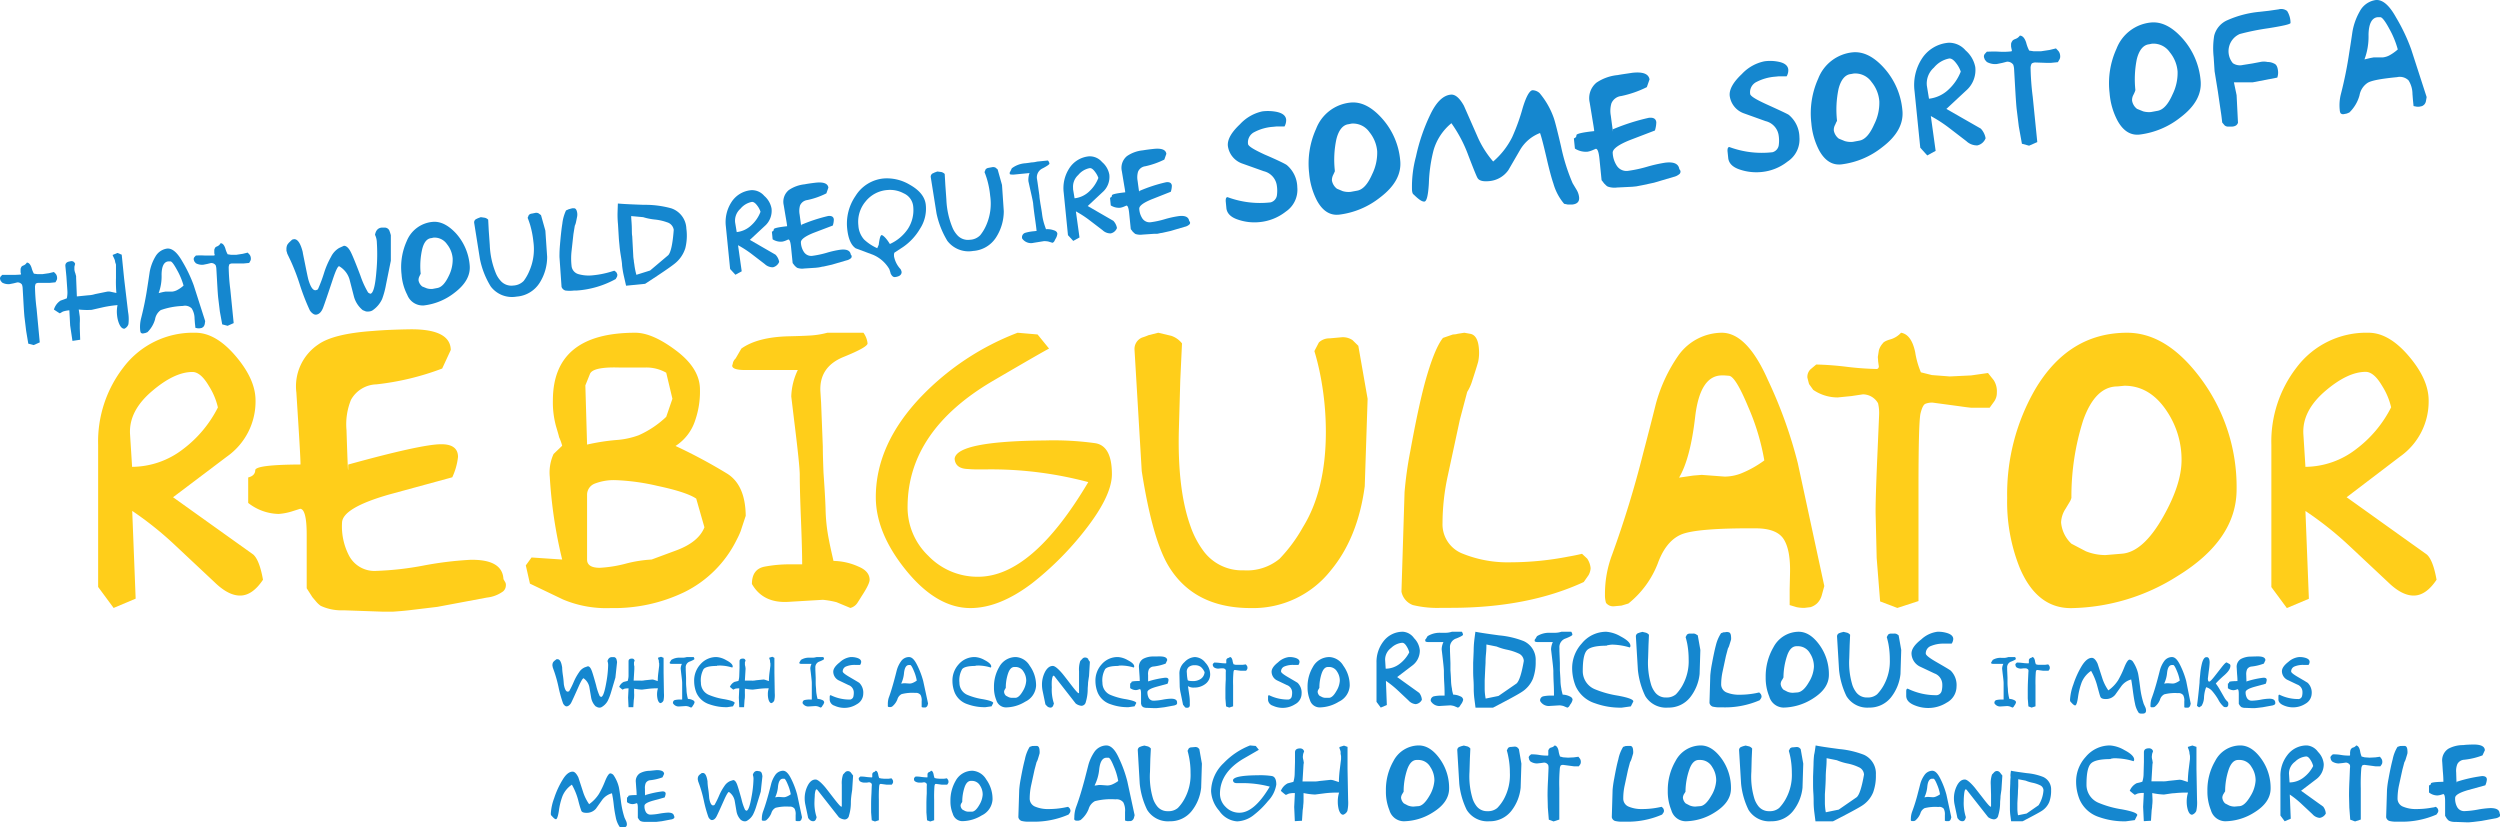 <svg id="Layer_1" data-name="Layer 1" xmlns="http://www.w3.org/2000/svg" viewBox="0 0 435.85 144.23"><defs><style>.cls-1{fill:#1587cf;}.cls-2{fill:#ffce1a;}</style></defs><title>Untitled-1</title><path class="cls-1" d="M69.75,115.09c.36,0,.64.34.83.93a4.19,4.19,0,0,0,.4,1l.58.08.94,0,1.11-.16.86-.21.33.34a1.11,1.11,0,0,1,.22.63.77.77,0,0,1-.09.48l-.2.35-.92.09c-.14,0-.34,0-.58,0l-1.49,0a1,1,0,0,0-.37.11c-.09,0-.15.22-.2.51a34.42,34.42,0,0,0,.28,3.9L72,129l-1.06.47-.94-.25L69.63,127l-.27-2.23c-.06-.43-.13-1.47-.22-3.11l-.12-2.1a2.2,2.2,0,0,0-.12-.63.91.91,0,0,0-.84-.38l-.6.15-.7.14a2.2,2.2,0,0,1-1.32-.27l-.24-.28a2.11,2.11,0,0,1-.12-.33.59.59,0,0,1,.11-.45l.27-.28c.34,0,.87,0,1.57,0a15.63,15.63,0,0,0,1.58-.05c.07,0,.11,0,.12-.13l-.07-.25,0-.25,0-.34a.86.86,0,0,1,.16-.38c0-.09.18-.18.41-.27A1.22,1.22,0,0,0,69.75,115.09Z" transform="translate(-65.07 -69.31)"/><path class="cls-1" d="M86.29,113.71l.42,4.17.69,5.83a7,7,0,0,1,.06,2.11,1.3,1.3,0,0,1-.71.8c-.36,0-.67-.28-.94-.94a5.15,5.15,0,0,1-.33-1.4,5.57,5.57,0,0,1,.08-1.78,20,20,0,0,0-2.58.39l-1.93.44a12.93,12.93,0,0,1-2.25-.06l.18,1.26a8.25,8.25,0,0,1,0,1.12c0,.22,0,.51,0,.89l.07,2-1.35.2-.4-2.69-.14-2.64a4.91,4.91,0,0,0-1.13.22l-.53.31-.32-.19-.71-.47a2.8,2.8,0,0,1,1.15-1.56l1.1-.4a4.83,4.83,0,0,0,.09-1.42l-.16-2.34-.18-1.84c-.05-.48.22-.76.8-.84a.85.85,0,0,1,.53,0,.82.82,0,0,1,.37.42l-.13.52v.47a2.29,2.29,0,0,0,.16.65l.14.53,0,.27.13,3.25,2-.2a4.62,4.62,0,0,0,1.19-.21l2.06-.42a1.64,1.64,0,0,1,.58,0l1.06.23a21.82,21.82,0,0,1-.07-2.6l0-1.79,0-.55a4.14,4.14,0,0,0-.14-.44,1.74,1.74,0,0,0-.09-.43c-.06-.15-.15-.35-.28-.61l-.08-.21.84-.35Z" transform="translate(-65.07 -69.31)"/><path class="cls-1" d="M94.18,112.65c.88-.1,1.77.64,2.66,2.21a24.27,24.27,0,0,1,2,4.18l2,6.25-.07.48a1.07,1.07,0,0,1-.21.48,1.12,1.12,0,0,1-.32.23l-.3.06a1.67,1.67,0,0,1-.44,0l-.36-.07-.09-.82-.06-.79a3.34,3.34,0,0,0-.5-1.78,1.63,1.63,0,0,0-1.53-.43,12.83,12.83,0,0,0-3.86.72,2.45,2.45,0,0,0-1,1.62,5.08,5.08,0,0,1-1.32,2.23l-.35.14-.39.08a.47.47,0,0,1-.43-.14,1.36,1.36,0,0,1-.1-.42,6,6,0,0,1,.17-2.12,53.17,53.17,0,0,0,1.09-5.43c.14-.88.27-1.76.4-2.64a8.12,8.12,0,0,1,1-2.66A2.8,2.8,0,0,1,94.18,112.65Zm-1.45,7.76.73-.18.44-.08,1.19,0a2.45,2.45,0,0,0,.83-.25,5.15,5.15,0,0,0,1.15-.8,12.12,12.12,0,0,0-1.13-2.71c-.54-1-.93-1.52-1.16-1.51h-.23l-.13,0c-.76.07-1.16.84-1.18,2.3A8.47,8.47,0,0,1,92.73,120.41Z" transform="translate(-65.07 -69.31)"/><path class="cls-1" d="M103.53,111.71c.36,0,.64.34.83.93a4.19,4.19,0,0,0,.4,1l.58.09.94,0,1.11-.17.86-.21.33.35a1.08,1.08,0,0,1,.22.62.77.77,0,0,1-.09.48l-.2.35-.92.09H107l-1.49,0a1,1,0,0,0-.37.1c-.09,0-.15.22-.2.51a34.42,34.42,0,0,0,.28,3.9l.59,5.89-1.06.47-.94-.25-.41-2.24-.27-2.23c-.06-.43-.13-1.46-.22-3.11l-.12-2.1a2.13,2.13,0,0,0-.12-.62.93.93,0,0,0-.84-.39l-.6.15-.7.14a2.26,2.26,0,0,1-1.32-.26l-.24-.29a2.11,2.11,0,0,1-.12-.33.55.55,0,0,1,.11-.44l.26-.28a13.78,13.78,0,0,1,1.58,0c.71,0,1.24,0,1.58,0a.14.14,0,0,0,.12-.14l-.07-.25,0-.25,0-.34a.91.91,0,0,1,.16-.38c0-.09.18-.18.41-.27A1.22,1.22,0,0,0,103.53,111.71Z" transform="translate(-65.07 -69.31)"/><path class="cls-1" d="M130,123.43a1.31,1.31,0,0,1-.49.17,1.85,1.85,0,0,1-.66,0l-.54-.22a4.62,4.62,0,0,1-1.55-2.43L126,118a3.93,3.93,0,0,0-1.81-2.28c-.22,0-.59.74-1.12,2.35-.9,2.71-1.46,4.34-1.68,4.91-.29.73-.69,1.13-1.22,1.19a.82.82,0,0,1-.52-.16,2,2,0,0,1-.57-.6,37.94,37.94,0,0,1-1.7-4.35,36.55,36.55,0,0,0-1.62-4.25l-.61-1.28a3.82,3.82,0,0,0-.14-.48l0-.25a1.68,1.68,0,0,1,.17-.85s.11-.15.24-.31l.58-.55.3-.08c.64-.06,1.16.69,1.55,2.25,0,.12.16.85.43,2.2s.46,2.25.55,2.59c.37,1.27.79,1.9,1.25,1.86a.87.87,0,0,0,.42-.17,25.45,25.45,0,0,0,1.06-2.82,14.36,14.36,0,0,1,1.22-2.83,3.62,3.62,0,0,1,1.42-1.55l.83-.38c.43,0,.85.37,1.26,1.22.28.58.83,1.9,1.62,4a15.36,15.36,0,0,0,1.33,2.92,1.23,1.23,0,0,0,.4.22c.51-.06.86-1.4,1.06-4a32,32,0,0,0,.07-4.91,3.23,3.23,0,0,0-.32-1.36c.14-.78.53-1.2,1.16-1.26l.6,0a.9.9,0,0,1,.72.47,6.64,6.64,0,0,1,.28.86l0,4.44-.84,4.15a14.44,14.44,0,0,1-.68,2.53A4.78,4.78,0,0,1,130,123.43Z" transform="translate(-65.07 -69.31)"/><path class="cls-1" d="M140.41,108c1.41-.16,2.79.53,4.16,2a9.47,9.47,0,0,1,2.38,5.49q.28,2.64-2.63,4.85a10.64,10.64,0,0,1-5.35,2.22,2.88,2.88,0,0,1-2.89-1.83,9.18,9.18,0,0,1-1-3.56,11.06,11.06,0,0,1,.9-5.83A5.38,5.38,0,0,1,140.41,108Zm-2,8.88,0,.15-.21.44a1.43,1.43,0,0,0-.16.73,1.74,1.74,0,0,0,.65,1.06l.79.32a2.7,2.7,0,0,0,1,.1l.85-.16c.74-.14,1.39-.85,2-2.15a6.32,6.32,0,0,0,.66-3,4.53,4.53,0,0,0-1-2.5,2.62,2.62,0,0,0-2.35-1.13l-.36.08c-.77.07-1.31.72-1.61,1.95A13.27,13.27,0,0,0,138.4,116.91Z" transform="translate(-65.07 -69.31)"/><path class="cls-1" d="M159.39,106.82l.76,2.7.31,4.57a8.46,8.46,0,0,1-1.33,4.56,5.19,5.19,0,0,1-4,2.37,4.64,4.64,0,0,1-4.5-1.76,14.57,14.57,0,0,1-1.89-4.8l-1-6.28a.64.64,0,0,1,.33-.67l.33-.16.49-.18.69.1a1.22,1.22,0,0,1,.6.34l.1,1.92.18,2.52a14.29,14.29,0,0,0,1.1,5,4.44,4.44,0,0,0,.77,1.19,2.48,2.48,0,0,0,2.23.85,2.7,2.7,0,0,0,1.81-.8,8,8,0,0,0,1-1.77,9.45,9.45,0,0,0,.69-5.08,16.38,16.38,0,0,0-.59-3c-.13-.41-.26-.79-.41-1.15l.19-.47a.79.79,0,0,1,.54-.27l.58-.12a.86.86,0,0,1,.62.09Z" transform="translate(-65.07 -69.31)"/><path class="cls-1" d="M163.75,106l.51-.23a1.05,1.05,0,0,0,.24-.06l.34-.09.31,0c.29,0,.47.29.55.81a2.07,2.07,0,0,1,0,.56s-.07.4-.22,1.09a2.51,2.51,0,0,1-.2.58l-.24,1.47-.33,3a11.46,11.46,0,0,0,0,2.48,1.65,1.65,0,0,0,1.16,1.48,6.54,6.54,0,0,0,2.62.21,16.14,16.14,0,0,0,3-.59l.68-.21.3.22a1.17,1.17,0,0,1,.23.48,1,1,0,0,1-.07.37l-.22.39a16.4,16.4,0,0,1-6.78,2l-.48,0a5.75,5.75,0,0,1-1.51,0,1,1,0,0,1-.67-.64l-.36-5.19a21.31,21.31,0,0,1,.09-2.17c.13-1.54.26-2.77.41-3.67A7.32,7.32,0,0,1,163.75,106Z" transform="translate(-65.07 -69.31)"/><path class="cls-1" d="M172.79,104.79c.68.07,2.2.15,4.55.23a17,17,0,0,1,4.76.61,3.87,3.87,0,0,1,2.63,3.53,9.14,9.14,0,0,1-.18,3.41,5.54,5.54,0,0,1-1.93,2.76q-1.08.86-5.08,3.46l-3.32.33-.42-1.84a15.93,15.93,0,0,1-.28-1.73c0-.39-.11-1-.23-1.74s-.19-1.35-.22-1.74c-.06-.6-.1-1-.12-1.36l-.14-2.32a17.23,17.23,0,0,1-.08-1.81C172.74,106.2,172.76,105.6,172.79,104.79Zm2.32,2.19c0,.41.07,1,.1,1.74s0,1.39.08,1.75l.18,3.37s0,.33.1.89c0,.2.06.46.1.77a11.93,11.93,0,0,0,.35,1.72l2.39-.75,3.17-2.68c.45-.5.77-2,.95-4.41a1.61,1.61,0,0,0-1.15-1.31,8.79,8.79,0,0,0-2.19-.49,10.72,10.72,0,0,1-2-.41Z" transform="translate(-65.07 -69.31)"/><path class="cls-1" d="M196.11,102.46a2.83,2.83,0,0,1,2.2,1,3.81,3.81,0,0,1,1.27,2.2,3.52,3.52,0,0,1-1.21,3.08l-2.57,2.39,4.47,2.58a2.39,2.39,0,0,1,.64,1.26,1.57,1.57,0,0,1-1.09.94,2.05,2.05,0,0,1-1.43-.57l-2.19-1.68a18.34,18.34,0,0,0-2.46-1.6l.64,4.55-1.1.6-.92-1-.74-7.4a6.39,6.39,0,0,1,.92-4.18A4.56,4.56,0,0,1,196.11,102.46Zm-2.88,5.62.28,1.69a4.35,4.35,0,0,0,2.56-1.2,6.08,6.08,0,0,0,1.59-2.34,3.61,3.61,0,0,0-.57-1.07c-.34-.46-.65-.67-.94-.65a3.45,3.45,0,0,0-2,1.2A2.76,2.76,0,0,0,193.23,108.08Z" transform="translate(-65.07 -69.31)"/><path class="cls-1" d="M207.27,101.16c1.38-.15,2.12.14,2.22.86l-.35,1a13.45,13.45,0,0,1-3.34,1.17,1.59,1.59,0,0,0-1.25.94,3.48,3.48,0,0,0-.07,1.6c.25,1.89.34,2.49.27,1.78a28.44,28.44,0,0,1,4.69-1.54c.61-.07.94.12,1,.58a3.53,3.53,0,0,1-.18,1.08L207,109.87c-1.57.62-2.34,1.2-2.3,1.71a3.24,3.24,0,0,0,.53,1.67,1.52,1.52,0,0,0,1.49.66,17,17,0,0,0,2.44-.52,16.57,16.57,0,0,1,2.39-.54c1.12-.14,1.74.14,1.84.83l.09.11a.43.43,0,0,1,.07.21.45.45,0,0,1-.11.31,1.75,1.75,0,0,1-.81.4l-2.53.74-1.47.33c-.2,0-.48.1-.82.15l-.52.06-2,.13a2.57,2.57,0,0,1-1.22-.11,2.14,2.14,0,0,1-.26-.19l-.22-.22-.33-.43-.28-2.78c-.09-.9-.25-1.34-.48-1.33l-.43.19a2.82,2.82,0,0,1-.65.19,2.63,2.63,0,0,1-1.65-.41l-.13-1.33c.23-.08.34-.22.33-.41s.76-.37,2.32-.54c0-.23-.12-.9-.31-2l-.28-1.69a2.63,2.63,0,0,1,.9-2.62,6,6,0,0,1,2.76-1C205.86,101.34,206.5,101.25,207.27,101.16Z" transform="translate(-65.07 -69.31)"/><path class="cls-1" d="M219.17,100.42a7.78,7.78,0,0,1,4.52,1.1q2.56,1.44,2.78,3.49a6.39,6.39,0,0,1-1,4.17,10,10,0,0,1-2.94,3.18l-1.53,1-.07.23v.38a4.44,4.44,0,0,0,1.15,2.27l.1.21.08.26c0,.5-.35.81-1.18.91-.24,0-.44-.12-.62-.42s-.13-.31-.16-.4-.09-.29-.19-.58a6,6,0,0,0-2.86-2.5l-3-1.12c-.81-.55-1.3-1.69-1.48-3.41a8.48,8.48,0,0,1,1.44-5.7A6.48,6.48,0,0,1,219.17,100.42Zm-4.45,8.19a4,4,0,0,0,1,2.46,8.13,8.13,0,0,0,2.29,1.51l.26-.6c.13-1.1.3-1.66.5-1.68s.8.49,1.44,1.55a7.49,7.49,0,0,0,3.13-2.62,6,6,0,0,0,.94-3.93,2.78,2.78,0,0,0-1.65-2.28,5,5,0,0,0-2.88-.58,5.36,5.36,0,0,0-3.78,2A5.51,5.51,0,0,0,214.72,108.61Z" transform="translate(-65.07 -69.31)"/><path class="cls-1" d="M239,98.85l.76,2.71.31,4.57a8.49,8.49,0,0,1-1.34,4.56,5.15,5.15,0,0,1-4,2.37,4.66,4.66,0,0,1-4.5-1.76,15.24,15.24,0,0,1-1.89-4.8l-1-6.29a.66.66,0,0,1,.33-.67,2,2,0,0,0,.32-.15l.49-.18.7.09a1.22,1.22,0,0,1,.59.34l.11,1.93.18,2.51a14.3,14.3,0,0,0,1.1,5,4.6,4.6,0,0,0,.77,1.19,2.49,2.49,0,0,0,2.23.84,2.65,2.65,0,0,0,1.8-.79,7.57,7.57,0,0,0,1.06-1.77,9.36,9.36,0,0,0,.68-5.08,15.42,15.42,0,0,0-.58-3c-.13-.41-.26-.8-.41-1.15l.19-.48a.84.84,0,0,1,.53-.27l.59-.11a.93.93,0,0,1,.62.08Z" transform="translate(-65.07 -69.31)"/><path class="cls-1" d="M245.88,97.48l1.88-.19a1,1,0,0,1,.27.54c0,.13-.37.4-1.16.82a1.72,1.72,0,0,0-1,1.93l.09.57.32,2.28c0,.31.09.76.17,1.36.15.84.25,1.46.3,1.87a9.74,9.74,0,0,0,.34,1.61c.06.19.17.54.34,1a3.27,3.27,0,0,1,1.34.18c.39.11.6.31.64.6a2.07,2.07,0,0,1-.34.94l-.18.36a.62.62,0,0,1-.33.29l-.75-.23a4.32,4.32,0,0,0-.73-.06l-1.8.29a1.88,1.88,0,0,1-2-.74.8.8,0,0,1,.53-1,7.42,7.42,0,0,1,1.44-.27l.54-.06c-.05-.51-.15-1.28-.3-2.32s-.24-1.81-.29-2.32c0-.32-.22-1.27-.58-2.86l-.26-1.18a3.51,3.51,0,0,1,.2-1.41l-1.23.12-1.52.15c-.46,0-.69,0-.71-.16a.67.67,0,0,0,0-.17.48.48,0,0,1,.11-.22l.26-.55a4.41,4.41,0,0,1,2.39-.88c.51-.06.85-.11,1-.14A4.75,4.75,0,0,0,245.88,97.48Z" transform="translate(-65.07 -69.31)"/><path class="cls-1" d="M255,96.56a2.83,2.83,0,0,1,2.2,1,3.74,3.74,0,0,1,1.27,2.19,3.53,3.53,0,0,1-1.21,3.09l-2.56,2.39,4.47,2.58a2.43,2.43,0,0,1,.63,1.25,1.49,1.49,0,0,1-1.08.94,2,2,0,0,1-1.43-.56l-2.2-1.68a18.3,18.3,0,0,0-2.45-1.6l.63,4.55-1.09.6-.92-1-.74-7.4a6.34,6.34,0,0,1,.92-4.18A4.56,4.56,0,0,1,255,96.56Zm-2.87,5.63.28,1.69a4.38,4.38,0,0,0,2.56-1.2,6.27,6.27,0,0,0,1.59-2.35,3.75,3.75,0,0,0-.58-1.06c-.33-.46-.65-.68-.93-.65a3.42,3.42,0,0,0-2,1.2A2.75,2.75,0,0,0,252.16,102.19Z" transform="translate(-65.07 -69.31)"/><path class="cls-1" d="M266.19,95.27c1.39-.15,2.13.14,2.22.86l-.35,1a14.15,14.15,0,0,1-3.34,1.17,1.56,1.56,0,0,0-1.24.94,3.46,3.46,0,0,0-.08,1.6c.25,1.89.34,2.48.27,1.78a26.5,26.5,0,0,1,4.7-1.54c.61-.07.93.12,1,.57a3.54,3.54,0,0,1-.18,1.09L266,104c-1.58.63-2.35,1.2-2.31,1.72a3.36,3.36,0,0,0,.53,1.66,1.52,1.52,0,0,0,1.5.67,15.72,15.72,0,0,0,2.43-.53,17.41,17.41,0,0,1,2.4-.53c1.12-.14,1.73.14,1.84.83l.08.11a.32.32,0,0,1,.08.21.39.39,0,0,1-.12.3,1.74,1.74,0,0,1-.81.41l-2.53.74-1.47.33c-.2,0-.47.1-.81.15l-.52,0-2.05.14a2.78,2.78,0,0,1-1.23-.11,2.19,2.19,0,0,1-.25-.2l-.22-.21-.33-.44-.28-2.77c-.09-.9-.25-1.34-.48-1.33l-.44.19a2.82,2.82,0,0,1-.65.19,2.66,2.66,0,0,1-1.64-.41l-.13-1.33c.23-.08.34-.22.33-.41s.76-.37,2.32-.54c0-.23-.13-.91-.31-2l-.28-1.69a2.65,2.65,0,0,1,.9-2.63,5.9,5.9,0,0,1,2.76-1C264.79,95.44,265.43,95.35,266.19,95.27Z" transform="translate(-65.07 -69.31)"/><path class="cls-1" d="M285.13,88.73a7.86,7.86,0,0,1,2.44.07c1.08.21,1.66.67,1.73,1.37a2.28,2.28,0,0,1-.29,1.19h-1l-.41,0-.59.06a8.17,8.17,0,0,0-3.22.9,2,2,0,0,0-1.14,2.06c0,.4,1,1,2.91,1.88,2.34,1,3.62,1.65,3.83,1.81a5.16,5.16,0,0,1,1.85,3.88,4.59,4.59,0,0,1-2,4.25,8.71,8.71,0,0,1-4.57,1.83,8.84,8.84,0,0,1-3.8-.44c-1.25-.42-1.93-1.11-2-2.08l-.11-1.15c0-.43.06-.66.32-.68a16.27,16.27,0,0,0,7.52.91,1.5,1.5,0,0,0,1.08-1.17,5.92,5.92,0,0,0,0-1.71,3,3,0,0,0-2.28-2.55l-3.9-1.39a3.78,3.78,0,0,1-2.36-3c-.12-1.1.58-2.36,2.11-3.8A7.44,7.44,0,0,1,285.13,88.73Z" transform="translate(-65.07 -69.31)"/><path class="cls-1" d="M300.46,87.2c1.87-.21,3.72.71,5.54,2.74a12.6,12.6,0,0,1,3.18,7.31q.38,3.54-3.5,6.48a14.24,14.24,0,0,1-7.13,3c-1.6.18-2.88-.63-3.87-2.43a12.61,12.61,0,0,1-1.37-4.76,14.63,14.63,0,0,1,1.21-7.77A7.16,7.16,0,0,1,300.46,87.2ZM297.78,99a1.82,1.82,0,0,1,0,.2l-.28.6a2,2,0,0,0-.22,1,2.34,2.34,0,0,0,.87,1.41l1,.42a3.56,3.56,0,0,0,1.39.13l1.14-.21c1-.18,1.85-1.13,2.61-2.86a8.48,8.48,0,0,0,.88-4,6.11,6.11,0,0,0-1.35-3.34,3.48,3.48,0,0,0-3.14-1.49l-.47.1c-1,.1-1.75,1-2.15,2.6A17.17,17.17,0,0,0,297.78,99Z" transform="translate(-65.07 -69.31)"/><path class="cls-1" d="M318,85.81c.76-.08,1.53.57,2.29,1.94l2.28,5.18a17.21,17.21,0,0,0,2.82,4.54,13.58,13.58,0,0,0,3.31-4.24,34.89,34.89,0,0,0,1.83-5.08c.61-2,1.17-3,1.69-3.11a1.88,1.88,0,0,1,1.26.5,13.89,13.89,0,0,1,2.49,4.38q.34,1,1.27,5a33.55,33.55,0,0,0,2,6.33l.69,1.15a3.15,3.15,0,0,1,.44,1.29c.08.76-.32,1.19-1.2,1.28h-.77l-.64-.13a9.37,9.37,0,0,1-1.87-3.53q-.51-1.47-1.23-4.62c-.47-2-.83-3.44-1.1-4.19a6.87,6.87,0,0,0-3.51,3l-2,3.45a4.55,4.55,0,0,1-3.4,1.94q-1.61.15-2-.57c-.19-.33-.72-1.65-1.6-3.94a23.79,23.79,0,0,0-2.94-5.59A9.5,9.5,0,0,0,315,95.49a26.4,26.4,0,0,0-.82,5.75c-.12,2.09-.37,3.16-.77,3.21s-1-.36-1.88-1.23c-.15-.07-.25-.31-.29-.74a20.21,20.21,0,0,1,.69-5.88,32.65,32.65,0,0,1,2.5-7.32Q316,86,318,85.81Z" transform="translate(-65.07 -69.31)"/><path class="cls-1" d="M349.65,82c1.85-.2,2.83.18,3,1.15l-.47,1.35a18.4,18.4,0,0,1-4.45,1.55A2.1,2.1,0,0,0,346,87.34a4.63,4.63,0,0,0-.1,2.14q.49,3.78.36,2.37a37,37,0,0,1,6.26-2c.81-.09,1.24.16,1.31.77a5.17,5.17,0,0,1-.24,1.44l-4.28,1.64c-2.1.83-3.13,1.6-3.08,2.28a4.45,4.45,0,0,0,.71,2.22,2,2,0,0,0,2,.89,22.18,22.18,0,0,0,3.25-.7,25.07,25.07,0,0,1,3.2-.72c1.49-.18,2.31.19,2.45,1.11l.11.16a.44.44,0,0,1,.1.28.59.59,0,0,1-.15.4,2.39,2.39,0,0,1-1.08.54l-3.38,1-2,.43-1.09.21-.69.07L347,102a3.52,3.52,0,0,1-1.63-.16,1.56,1.56,0,0,1-.34-.25l-.29-.29-.45-.58-.37-3.7c-.12-1.19-.33-1.78-.64-1.77l-.58.25a3.77,3.77,0,0,1-.87.26,3.55,3.55,0,0,1-2.19-.55l-.18-1.77c.31-.11.46-.3.44-.55s1-.5,3.1-.72c0-.3-.17-1.21-.41-2.71l-.37-2.25a3.5,3.5,0,0,1,1.19-3.5,8,8,0,0,1,3.68-1.31C347.78,82.27,348.63,82.16,349.65,82Z" transform="translate(-65.07 -69.31)"/><path class="cls-1" d="M372.67,80a7.27,7.27,0,0,1,2.44.07c1.09.21,1.66.67,1.73,1.37a2.07,2.07,0,0,1-.29,1.18h-1l-.41,0-.6.06a8.46,8.46,0,0,0-3.21.9,2,2,0,0,0-1.14,2.07c0,.4,1,1,2.91,1.87,2.34,1.06,3.61,1.66,3.82,1.81a5.15,5.15,0,0,1,1.86,3.89,4.6,4.6,0,0,1-2.06,4.25,8.64,8.64,0,0,1-4.57,1.83,9,9,0,0,1-3.79-.44c-1.26-.42-1.93-1.12-2-2.09l-.12-1.15c0-.43.07-.65.32-.68a16.31,16.31,0,0,0,7.52.91,1.49,1.49,0,0,0,1.09-1.17,5.92,5.92,0,0,0,0-1.71,3,3,0,0,0-2.28-2.54l-3.9-1.4a3.75,3.75,0,0,1-2.36-3q-.18-1.65,2.11-3.81A7.39,7.39,0,0,1,372.67,80Z" transform="translate(-65.07 -69.31)"/><path class="cls-1" d="M388,78.44q2.82-.3,5.55,2.74a12.66,12.66,0,0,1,3.18,7.32q.38,3.52-3.51,6.47a14.19,14.19,0,0,1-7.13,3q-2.38.25-3.86-2.43a12.48,12.48,0,0,1-1.37-4.76,14.73,14.73,0,0,1,1.2-7.77A7.21,7.21,0,0,1,388,78.44Zm-2.67,11.85c0,.1,0,.16-.05.2s-.11.23-.28.59a1.8,1.8,0,0,0-.22,1,2.3,2.3,0,0,0,.87,1.4l1.05.43a3.74,3.74,0,0,0,1.39.13l1.14-.21c1-.18,1.84-1.14,2.6-2.87a8.32,8.32,0,0,0,.88-4,6,6,0,0,0-1.34-3.34,3.46,3.46,0,0,0-3.14-1.49l-.48.09c-1,.1-1.75,1-2.15,2.6A17.56,17.56,0,0,0,385.33,90.29Z" transform="translate(-65.07 -69.31)"/><path class="cls-1" d="M404.82,76.76a3.79,3.79,0,0,1,2.93,1.34A5.08,5.08,0,0,1,409.44,81a4.73,4.73,0,0,1-1.62,4.12l-3.42,3.18,6,3.43a3.27,3.27,0,0,1,.84,1.68,2,2,0,0,1-1.44,1.25,2.69,2.69,0,0,1-1.91-.74l-2.93-2.25a24.45,24.45,0,0,0-3.27-2.13l.84,6.07-1.46.8-1.22-1.35-1-9.87a8.45,8.45,0,0,1,1.23-5.57A6.1,6.1,0,0,1,404.82,76.76ZM401,84.26l.37,2.26a5.9,5.9,0,0,0,3.41-1.6,8.41,8.41,0,0,0,2.13-3.13,5,5,0,0,0-.77-1.42c-.45-.61-.87-.9-1.25-.86a4.56,4.56,0,0,0-2.66,1.59A3.68,3.68,0,0,0,401,84.26Z" transform="translate(-65.07 -69.31)"/><path class="cls-1" d="M417.21,75.52c.48,0,.86.45,1.11,1.24a6.26,6.26,0,0,0,.52,1.37l.79.12,1.25,0,1.47-.22,1.16-.28.43.46a1.45,1.45,0,0,1,.3.84,1.06,1.06,0,0,1-.13.64l-.27.46-1.21.12c-.2,0-.46,0-.78,0l-2-.07a1.29,1.29,0,0,0-.5.14q-.18.1-.27.69a46.94,46.94,0,0,0,.38,5.19l.79,7.86-1.43.63-1.25-.34-.54-3-.37-3c-.07-.57-.17-2-.29-4.14l-.16-2.81a2.9,2.9,0,0,0-.15-.83,1.24,1.24,0,0,0-1.12-.52l-.8.21-.94.19a3,3,0,0,1-1.75-.36l-.33-.38a4.18,4.18,0,0,1-.16-.44.71.71,0,0,1,.15-.59l.35-.38c.46,0,1.17-.06,2.11,0s1.64,0,2.1-.05c.1,0,.15-.07.15-.19l-.08-.33-.06-.33,0-.46a1.07,1.07,0,0,1,.22-.5q.07-.18.54-.36A1.57,1.57,0,0,0,417.21,75.52Z" transform="translate(-65.07 -69.31)"/><path class="cls-1" d="M440,73.24c1.88-.2,3.72.71,5.54,2.74a12.66,12.66,0,0,1,3.18,7.31c.25,2.36-.91,4.52-3.5,6.48a14.22,14.22,0,0,1-7.13,3q-2.38.26-3.86-2.44a12.26,12.26,0,0,1-1.37-4.76,14.48,14.48,0,0,1,1.2-7.76A7.17,7.17,0,0,1,440,73.24Zm-2.68,11.84a1.82,1.82,0,0,1-.05.2,6.5,6.5,0,0,1-.28.6,1.86,1.86,0,0,0-.21,1,2.27,2.27,0,0,0,.86,1.41l1.06.43a3.79,3.79,0,0,0,1.39.12l1.13-.21c1-.18,1.85-1.13,2.61-2.86a8.44,8.44,0,0,0,.88-4,6.05,6.05,0,0,0-1.35-3.34,3.46,3.46,0,0,0-3.14-1.5l-.47.1c-1,.1-1.75,1-2.15,2.6A17.78,17.78,0,0,0,437.36,85.08Z" transform="translate(-65.07 -69.31)"/><path class="cls-1" d="M459,71.37l1.6-.18,1.73-.25a1.66,1.66,0,0,1,1.48.29,3.9,3.9,0,0,1,.59,2.08c0,.22-1.33.52-3.91.93a42.07,42.07,0,0,0-4.94,1,3.27,3.27,0,0,0-1.2,5.09,2.2,2.2,0,0,0,1.73.31l1.64-.26,1.38-.26a3,3,0,0,1,1.3,0,2.37,2.37,0,0,1,1.13.27c.37.13.6.53.68,1.21a2.6,2.6,0,0,1-.12,1.24l-4.26.82h-3.3L455,85.9l.24,4.81a.94.94,0,0,1-.34.47,1.41,1.41,0,0,1-.68.2h-.65a.91.91,0,0,1-.67-.22l-.41-.49c-.07-.64-.14-1.24-.23-1.81-.16-1.07-.33-2.27-.53-3.62l-.57-3.51L451,79.26a13.74,13.74,0,0,1,.09-3.72,4,4,0,0,1,2.33-2.72A17.89,17.89,0,0,1,459,71.37Z" transform="translate(-65.07 -69.31)"/><path class="cls-1" d="M479.23,69.32c1.17-.13,2.36.85,3.55,3a32.15,32.15,0,0,1,2.65,5.57l2.7,8.34-.11.64a1.23,1.23,0,0,1-.27.63,1.33,1.33,0,0,1-.43.31l-.4.09a2.28,2.28,0,0,1-.58,0l-.49-.1-.11-1.1-.08-1a4.48,4.48,0,0,0-.68-2.37,2.16,2.16,0,0,0-2-.57c-2.77.27-4.49.58-5.15,1a3.27,3.27,0,0,0-1.4,2.16,6.57,6.57,0,0,1-1.77,3l-.46.19-.52.1a.6.6,0,0,1-.57-.18,1.6,1.6,0,0,1-.13-.57,7.82,7.82,0,0,1,.22-2.82,69.84,69.84,0,0,0,1.45-7.23c.19-1.18.37-2.35.54-3.53a10.74,10.74,0,0,1,1.26-3.55A3.76,3.76,0,0,1,479.23,69.32Zm-1.94,10.35,1-.24.59-.11,1.59,0a3.33,3.33,0,0,0,1.1-.32,7.9,7.9,0,0,0,1.53-1.07,15.87,15.87,0,0,0-1.49-3.62c-.73-1.36-1.25-2-1.55-2h-.32l-.16,0c-1,.1-1.55,1.13-1.58,3.08A11.3,11.3,0,0,1,477.29,79.67Z" transform="translate(-65.07 -69.31)"/><path class="cls-2" d="M99.14,127.32q3.54,0,7,4.05t3.48,7.71a11.75,11.75,0,0,1-5,9.84L95.24,156l14,10q1.08,1,1.68,4.38-1.8,2.7-3.9,2.76t-4.56-2.34l-6.72-6.3a59.23,59.23,0,0,0-7.62-6.12l.6,15.3-3.84,1.62-2.7-3.66V146.88a21.1,21.1,0,0,1,4.44-13.56A15.19,15.19,0,0,1,99.14,127.32ZM87.74,145l.36,5.7A14.65,14.65,0,0,0,97,147.6a20.82,20.82,0,0,0,6.06-7.26,12,12,0,0,0-1.56-3.72q-1.44-2.46-2.88-2.46-3.12,0-7,3.3Q87.5,140.94,87.74,145Z" transform="translate(-65.07 -69.31)"/><path class="cls-2" d="M136.58,126.72q7-.06,7.08,3.6l-1.5,3.24a46.66,46.66,0,0,1-11.46,2.76,5.23,5.23,0,0,0-4.44,2.7,11.29,11.29,0,0,0-.78,5.28q.3,9.54.3,6,12.6-3.48,16.08-3.54,3.06-.06,3.06,2.22a11.42,11.42,0,0,1-1,3.54l-11,3q-8.16,2.34-8.22,4.92a11.06,11.06,0,0,0,1.2,5.7,5,5,0,0,0,4.74,2.7,53.19,53.19,0,0,0,8.25-.93,61.06,61.06,0,0,1,8.13-1q5.64-.12,5.82,3.36l.24.42a1,1,0,0,1,.18.72,1.38,1.38,0,0,1-.48,1,5.81,5.81,0,0,1-2.82,1.08l-8.64,1.62-5,.6q-1,.12-2.76.24h-1.74l-6.84-.24a8.63,8.63,0,0,1-4-.78,4.39,4.39,0,0,1-.78-.72l-.66-.78-1-1.56v-9.3q0-4.5-1.14-4.56l-1.51.48a10.17,10.17,0,0,1-2.24.42,8.85,8.85,0,0,1-5.31-1.92v-4.44q1.2-.3,1.23-1.26t7.89-1q0-1.14-.36-6.84l-.36-5.7a8.78,8.78,0,0,1,3.84-8.4q2.64-1.86,9.48-2.34Q132.74,126.78,136.58,126.72Z" transform="translate(-65.07 -69.31)"/><path class="cls-2" d="M175.82,127.32q3,0,7.14,3.12t4.14,6.78a15.31,15.31,0,0,1-.84,5.4,8.33,8.33,0,0,1-3.42,4.44,91.16,91.16,0,0,1,9.06,4.86q3.12,2,3.18,7.32-.78,2.34-.87,2.64a14.12,14.12,0,0,1-.69,1.5,20,20,0,0,1-9.18,9.18,28.22,28.22,0,0,1-12.78,2.76,19.44,19.44,0,0,1-8.34-1.5l-5.76-2.76-.72-3.18,1-1.38,5.34.36a80.32,80.32,0,0,1-2.16-14.4,7.75,7.75,0,0,1,.66-4l1.5-1.44a8.87,8.87,0,0,0-.54-1.5q0-.12-.54-1.92a15.91,15.91,0,0,1-.54-4.5Q161.48,127.32,175.82,127.32Zm-8.7,9.18.3,10.32a36.87,36.87,0,0,1,5-.79,14.08,14.08,0,0,0,4-.84,16.94,16.94,0,0,0,4.8-3.21l1.08-3.15-1.08-4.54a7,7,0,0,0-3.48-.91h-4.8q-4.44-.12-5,1.08Zm.3,19.08v11.28q0,1.44,2.22,1.44a22.35,22.35,0,0,0,4.51-.72,22.42,22.42,0,0,1,4.52-.72l4.37-1.62q3.83-1.44,4.84-4l-1.43-5q-1.68-1.14-6.76-2.22a38.09,38.09,0,0,0-7.24-1,9.22,9.22,0,0,0-3.68.6A2.08,2.08,0,0,0,167.42,155.58Z" transform="translate(-65.07 -69.31)"/><path class="cls-2" d="M209.3,127.32h6.3a3.79,3.79,0,0,1,.72,1.86q0,.66-4.14,2.34-4.32,1.74-4.08,6.06l.12,1.92.3,7.68q0,1.56.12,4.56.3,4.26.36,6.3a30.12,30.12,0,0,0,.6,5.46q.18,1,.78,3.6a11,11,0,0,1,4.38,1q1.86.78,1.92,2.22.06.72-1.44,3-.48.78-.72,1.14a2.09,2.09,0,0,1-1.2.84l-2.4-1a15,15,0,0,0-2.4-.42l-6.06.36q-4.38.24-6.3-3.12,0-2.52,2.1-3a23.33,23.33,0,0,1,4.86-.42h1.8q0-2.58-.21-7.8t-.21-7.8q0-1.62-1-9.66l-.48-4a11.32,11.32,0,0,1,1.14-4.62H195c-1.52,0-2.28-.26-2.28-.77a3.49,3.49,0,0,0,.15-.57,1.85,1.85,0,0,1,.45-.68l1-1.72q2.82-2,8.22-2.14,2.58-.06,3.42-.12A14.46,14.46,0,0,0,209.3,127.32Z" transform="translate(-65.07 -69.31)"/><path class="cls-2" d="M242.48,127.32l3.48.3,2,2.46q-1.38.72-9.9,5.7-14.64,8.64-14.76,21.72a11.67,11.67,0,0,0,3.6,8.7,11.88,11.88,0,0,0,8.7,3.66q9.42,0,19.2-16.5a65.9,65.9,0,0,0-17.58-2.22h-1.38a18,18,0,0,1-2-.06q-2.22-.06-2.34-1.8.36-3.06,15.78-3.18a52.39,52.39,0,0,1,8.76.48q2.88.48,2.88,5.4,0,4-5.28,10.5A53.86,53.86,0,0,1,245,171q-5.7,4.32-10.74,4.32-5.94,0-11.34-6.72-5.1-6.36-5.16-12.48-.06-9.36,8-17.76A46.1,46.1,0,0,1,242.48,127.32Z" transform="translate(-65.07 -69.31)"/><path class="cls-2" d="M301.88,129.6l1.62,9.24L303,154.08q-1.2,9-5.94,14.7a17.23,17.23,0,0,1-13.92,6.54q-9.9,0-14.34-7.32-2.82-4.68-4.68-16.56l-1.26-21.18a2.15,2.15,0,0,1,1.32-2.1,11.48,11.48,0,0,0,1.14-.42l1.68-.42,2.28.54a4,4,0,0,1,1.86,1.32l-.3,6.42-.24,8.4q-.3,10.56,2,17a16,16,0,0,0,2.16,4.2,8.34,8.34,0,0,0,7.14,3.54,8.91,8.91,0,0,0,6.24-2,26.75,26.75,0,0,0,4.08-5.52q4-6.48,4-16.62a51.31,51.31,0,0,0-1-10.08q-.42-2.1-1-4l.78-1.5a2.6,2.6,0,0,1,1.86-.72l2-.18a3,3,0,0,1,2,.48Z" transform="translate(-65.07 -69.31)"/><path class="cls-2" d="M316.64,128.22l1.74-.6a3,3,0,0,0,.84-.12l1.14-.18,1,.18q1.44.24,1.56,2.88a7.4,7.4,0,0,1-.12,1.86c0,.12-.36,1.3-1.09,3.54a7.84,7.84,0,0,1-.85,1.86l-1.27,4.8-2.12,9.84a39.19,39.19,0,0,0-.91,8.22,5.48,5.48,0,0,0,3.37,5.28,21,21,0,0,0,8.6,1.56,52.84,52.84,0,0,0,10-1c.72-.12,1.51-.28,2.35-.48l.9.84a3.5,3.5,0,0,1,.6,1.68,2.83,2.83,0,0,1-.36,1.2l-.84,1.2q-9.72,4.5-23.16,4.5H316.4a18.1,18.1,0,0,1-5-.48,3.15,3.15,0,0,1-2-2.34l.54-17.34a65,65,0,0,1,1-7.14q1.38-7.62,2.58-12.06Q315.14,130.08,316.64,128.22Z" transform="translate(-65.07 -69.31)"/><path class="cls-2" d="M365.18,127.32q4.44-.06,8.1,8.22a79.5,79.5,0,0,1,5.22,14.52l4.62,21.42L382.7,173a3.15,3.15,0,0,1-.84,1.5,3,3,0,0,1-1.14.66l-1,.12a5.93,5.93,0,0,1-1.44-.12l-1.2-.36v-2.76l.06-2.64q.12-4.14-1.08-6.06t-4.92-1.92q-10.44-.06-13.05,1.11t-4,5a16.6,16.6,0,0,1-5.13,7l-1.2.36-1.32.12a1.57,1.57,0,0,1-1.38-.6,4.68,4.68,0,0,1-.18-1.44,19.34,19.34,0,0,1,1.26-7,179.72,179.72,0,0,0,5.4-17.64q1.14-4.32,2.22-8.64a27.33,27.33,0,0,1,4-8.52A9.39,9.39,0,0,1,365.18,127.32Zm-7.38,25.26,2.46-.36,1.5-.12,4,.3a8.09,8.09,0,0,0,2.82-.54,18.5,18.5,0,0,0,4.08-2.28,40.12,40.12,0,0,0-2.82-9.36q-2.22-5.34-3.36-5.4l-.78-.06h-.42q-3.84,0-4.68,7.26T357.8,152.58Z" transform="translate(-65.07 -69.31)"/><path class="cls-2" d="M396.5,127.32q1.8.3,2.46,3.36a14.84,14.84,0,0,0,1,3.54l1.92.48,3.12.24,3.72-.18,2.94-.42,1,1.26a3.58,3.58,0,0,1,.54,2.16,2.58,2.58,0,0,1-.48,1.56l-.78,1.08H408.8q-.72-.06-1.92-.24L402,139.5a3.18,3.18,0,0,0-1.26.21q-.48.21-.84,1.65t-.36,13v19.74l-3.69,1.2-3-1.14-.6-7.56-.18-7.5q-.06-2.16.3-10.38l.3-7a7.34,7.34,0,0,0-.18-2.1,3.05,3.05,0,0,0-2.64-1.56l-2,.3-2.4.24a7.54,7.54,0,0,1-4.26-1.32l-.72-1q-.06-.18-.3-1.14a1.83,1.83,0,0,1,.54-1.44l1-.84a52.22,52.22,0,0,1,5.25.39,52.22,52.22,0,0,0,5.25.39q.36,0,.42-.42l-.12-.84-.06-.84.18-1.14a3,3,0,0,1,.66-1.2q.24-.42,1.44-.75A4,4,0,0,0,396.5,127.32Z" transform="translate(-65.07 -69.31)"/><path class="cls-2" d="M435.8,127.32q7.08-.06,13.11,8.19a31.65,31.65,0,0,1,6.09,19q.06,8.88-10.32,15.24a35.58,35.58,0,0,1-18.48,5.58q-6,.06-9-7A30.93,30.93,0,0,1,415,156.12a36.52,36.52,0,0,1,4.92-19Q425.72,127.38,435.8,127.32Zm-9.6,28.8a4.41,4.41,0,0,1-.18.48q-.06.12-.84,1.41a4.66,4.66,0,0,0-.78,2.37,5.75,5.75,0,0,0,1.8,3.72l2.52,1.32a9.14,9.14,0,0,0,3.42.66l2.88-.24q3.72-.3,7.2-6.48,3.12-5.52,3.18-9.66a15.14,15.14,0,0,0-2.52-8.64q-2.94-4.5-7.44-4.5l-1.2.12q-3.9,0-6,5.94A43.79,43.79,0,0,0,426.2,156.12Z" transform="translate(-65.07 -69.31)"/><path class="cls-2" d="M478,127.32q3.54,0,7,4.05t3.48,7.71a11.75,11.75,0,0,1-5,9.84l-9.3,7.08,14,10q1.08,1,1.68,4.38-1.8,2.7-3.9,2.76t-4.56-2.34l-6.72-6.3A59.23,59.23,0,0,0,467,158.4l.6,15.3-3.84,1.62-2.7-3.66V146.88a21.1,21.1,0,0,1,4.44-13.56A15.19,15.19,0,0,1,478,127.32ZM466.64,145l.36,5.7a14.65,14.65,0,0,0,8.88-3.12,20.82,20.82,0,0,0,6.06-7.26,12,12,0,0,0-1.56-3.72q-1.44-2.46-2.88-2.46-3.12,0-7,3.3Q466.4,140.94,466.64,145Z" transform="translate(-65.07 -69.31)"/><path class="cls-1" d="M169.93,192.6a.85.85,0,0,1-.31.08,1.07,1.07,0,0,1-.39-.07l-.32-.16a2.84,2.84,0,0,1-.79-1.58l-.31-1.81a2.45,2.45,0,0,0-1-1.5c-.13,0-.41.42-.83,1.36-.71,1.6-1.15,2.56-1.32,2.89s-.49.64-.81.65a.49.49,0,0,1-.31-.13,1.23,1.23,0,0,1-.31-.4,22.34,22.34,0,0,1-.77-2.75,22.68,22.68,0,0,0-.73-2.69l-.29-.82a2.15,2.15,0,0,0-.06-.29v-.16a1,1,0,0,1,.15-.5l.17-.18.39-.3.18,0c.4,0,.67.49.81,1.46,0,.08,0,.53.13,1.37s.14,1.4.17,1.61c.15.8.37,1.2.65,1.21a.63.63,0,0,0,.27-.08,15.85,15.85,0,0,0,.81-1.65,9,9,0,0,1,.92-1.65,2.19,2.19,0,0,1,1-.86l.52-.18c.27,0,.5.27.7.82.14.37.39,1.21.75,2.51a9.62,9.62,0,0,0,.62,1.86.93.93,0,0,0,.24.15c.31,0,.61-.8.89-2.4a18.85,18.85,0,0,0,.34-3,2.11,2.11,0,0,0-.11-.85q.2-.69.78-.69l.36,0a.53.53,0,0,1,.41.33,3.25,3.25,0,0,1,.12.54l-.29,2.7L171.6,190a9.27,9.27,0,0,1-.58,1.5A2.79,2.79,0,0,1,169.93,192.6Z" transform="translate(-65.07 -69.31)"/><path class="cls-1" d="M180.76,184v2.57l.06,3.59a4.55,4.55,0,0,1-.08,1.29.83.83,0,0,1-.49.44c-.22,0-.39-.21-.52-.63a3.78,3.78,0,0,1-.11-.87,3.58,3.58,0,0,1,.16-1.08,13.05,13.05,0,0,0-1.6.08l-1.2.15a8.21,8.21,0,0,1-1.36-.17l0,.78a4.69,4.69,0,0,1,0,.68q0,.19-.06.54l-.08,1.23-.83,0-.08-1.67.08-1.61a3.48,3.48,0,0,0-.71.06l-.34.16-.18-.14-.4-.33a1.69,1.69,0,0,1,.79-.88l.69-.17a3.17,3.17,0,0,0,.15-.86l0-1.43v-1.14c0-.29.18-.45.54-.46a.56.56,0,0,1,.32.06.55.55,0,0,1,.2.28l-.11.31,0,.28a1.27,1.27,0,0,0,.06.41l0,.33,0,.17-.12,2h1.2a2.78,2.78,0,0,0,.74-.06l1.28-.13a1.12,1.12,0,0,1,.35.06l.63.21a13.87,13.87,0,0,1,.12-1.59l.13-1.08v-.35c0-.06,0-.16-.06-.27a1.39,1.39,0,0,0,0-.27,3.47,3.47,0,0,0-.13-.38l0-.14.52-.16Z" transform="translate(-65.07 -69.31)"/><path class="cls-1" d="M184.81,183.86H186a.66.66,0,0,1,.13.34c0,.08-.25.22-.76.43a1.05,1.05,0,0,0-.75,1.11l0,.35.06,1.41c0,.19,0,.47,0,.84,0,.52.06.91.07,1.16a5,5,0,0,0,.11,1c0,.12.07.34.14.66a1.9,1.9,0,0,1,.8.19c.23.09.35.23.36.4a1.47,1.47,0,0,1-.27.55l-.13.21a.38.38,0,0,1-.22.16l-.44-.19a3.11,3.11,0,0,0-.44-.08l-1.11.07a1.15,1.15,0,0,1-1.16-.57c0-.31.13-.5.38-.55a3.84,3.84,0,0,1,.9-.08H184c0-.32,0-.79,0-1.43s0-1.12,0-1.43-.06-.79-.18-1.78l-.08-.74a2,2,0,0,1,.21-.84h-1.7q-.42,0-.42-.15a.54.54,0,0,0,0-.1.26.26,0,0,1,.08-.12l.19-.32a2.62,2.62,0,0,1,1.51-.39l.62,0A3.2,3.2,0,0,0,184.81,183.86Z" transform="translate(-65.07 -69.31)"/><path class="cls-1" d="M190,183.86a3.87,3.87,0,0,1,1.67.54c.76.39,1.14.76,1.14,1.1a.31.31,0,0,1-.08.19,7.42,7.42,0,0,0-1.89-.34,2.77,2.77,0,0,0-.49,0l-.2,0a.24.24,0,0,0-.11.06c-1.21,0-2,.18-2.31.56a4,4,0,0,0-.46,2.38,2.26,2.26,0,0,0,1.42,2.12,11.27,11.27,0,0,0,2.68.74c1.19.22,1.78.44,1.79.66l-.3.58-1,.15a8.72,8.72,0,0,1-3.1-.5,3.68,3.68,0,0,1-2.27-2,5.47,5.47,0,0,1-.4-2,4.19,4.19,0,0,1,1.11-3A3.65,3.65,0,0,1,190,183.86Z" transform="translate(-65.07 -69.31)"/><path class="cls-1" d="M200.08,184v2.57l.06,3.59a4.1,4.1,0,0,1-.09,1.29.84.84,0,0,1-.48.44c-.22,0-.39-.21-.52-.63a3.3,3.3,0,0,1-.11-.87,3,3,0,0,1,.16-1.08,13.05,13.05,0,0,0-1.6.08l-1.2.15a8.31,8.31,0,0,1-1.37-.17l0,.78a6.79,6.79,0,0,1,0,.68q0,.19-.06.54l-.08,1.23-.84,0-.07-1.67.07-1.61a3.37,3.37,0,0,0-.7.06l-.34.16-.19-.14-.4-.33a1.7,1.7,0,0,1,.8-.88l.69-.17a3.16,3.16,0,0,0,.14-.86l.05-1.43v-1.14c0-.29.18-.45.54-.46a.56.56,0,0,1,.32.06.54.54,0,0,1,.19.28l-.11.31,0,.28a1.27,1.27,0,0,0,.06.41l.05.33,0,.17-.12,2h1.2a2.68,2.68,0,0,0,.73-.06l1.28-.13a1,1,0,0,1,.35.06l.63.21a13.87,13.87,0,0,1,.12-1.59l.14-1.08v-.35c0-.06,0-.16-.06-.27a1.39,1.39,0,0,0,0-.27,3.47,3.47,0,0,0-.13-.38l0-.14.53-.16Z" transform="translate(-65.07 -69.31)"/><path class="cls-1" d="M207.44,183.86h1.16a.66.66,0,0,1,.13.34c0,.08-.25.22-.76.43a1.05,1.05,0,0,0-.75,1.11l0,.35.06,1.41c0,.19,0,.47,0,.84,0,.52.06.91.07,1.16a5,5,0,0,0,.11,1c0,.12.07.34.14.66a2,2,0,0,1,.81.19.48.48,0,0,1,.35.4,1.32,1.32,0,0,1-.27.55l-.13.21a.38.38,0,0,1-.22.16l-.44-.19a3.11,3.11,0,0,0-.44-.08l-1.11.07a1.15,1.15,0,0,1-1.16-.57c0-.31.13-.5.39-.55a3.7,3.7,0,0,1,.89-.08h.33c0-.32,0-.79,0-1.43s0-1.12,0-1.43-.06-.79-.17-1.78l-.09-.74a2,2,0,0,1,.21-.84h-1.7q-.42,0-.42-.15a.22.22,0,0,0,0-.1.26.26,0,0,1,.08-.12l.19-.32a2.62,2.62,0,0,1,1.51-.39l.63,0A3.2,3.2,0,0,0,207.44,183.86Z" transform="translate(-65.07 -69.31)"/><path class="cls-1" d="M213.37,183.86a3.52,3.52,0,0,1,1.11.14c.48.15.73.38.73.71a1,1,0,0,1-.19.52l-.26,0-.18,0h-.46a3.83,3.83,0,0,0-1.51.26.92.92,0,0,0-.62.89c0,.19.42.52,1.25,1,1,.59,1.57.92,1.66,1a2.4,2.4,0,0,1,.67,1.86,2.11,2.11,0,0,1-1.13,1.85,4,4,0,0,1-2.17.63,4.17,4.17,0,0,1-1.72-.38,1.17,1.17,0,0,1-.83-1v-.53q0-.3.18-.3a7.41,7.41,0,0,0,3.39.76.7.7,0,0,0,.55-.48,3,3,0,0,0,.08-.79,1.37,1.37,0,0,0-.93-1.26l-1.71-.82a1.71,1.71,0,0,1-.94-1.5c0-.5.37-1.05,1.13-1.64A3.36,3.36,0,0,1,213.37,183.86Z" transform="translate(-65.07 -69.31)"/><path class="cls-1" d="M223.53,183.86c.55,0,1,.49,1.49,1.51a14.59,14.59,0,0,1,1,2.66l.85,3.93-.08.29a.54.54,0,0,1-.16.27.57.57,0,0,1-.21.13l-.18,0-.27,0-.22-.07v-1a2,2,0,0,0-.19-1.11,1,1,0,0,0-.91-.36,7.6,7.6,0,0,0-2.39.21,1.48,1.48,0,0,0-.74.92,3,3,0,0,1-.94,1.27l-.22.07-.24,0a.28.28,0,0,1-.26-.11.88.88,0,0,1,0-.26A3.63,3.63,0,0,1,220,191q.48-1.29,1-3.24c.14-.53.28-1.05.41-1.58a4.89,4.89,0,0,1,.74-1.57A1.69,1.69,0,0,1,223.53,183.86Zm-1.35,4.63.45-.06.27,0,.73.05a1.29,1.29,0,0,0,.52-.1,3,3,0,0,0,.75-.42,7.4,7.4,0,0,0-.52-1.71c-.27-.66-.48-1-.62-1h-.22c-.47,0-.75.45-.86,1.34A5.29,5.29,0,0,1,222.18,188.49Z" transform="translate(-65.07 -69.31)"/><path class="cls-1" d="M235.07,183.86a3.9,3.9,0,0,1,1.68.54c.75.39,1.13.76,1.13,1.1a.26.26,0,0,1-.08.19,7.42,7.42,0,0,0-1.89-.34,2.67,2.67,0,0,0-.48,0l-.2,0a.17.17,0,0,0-.11.06c-1.21,0-2,.18-2.31.56a3.94,3.94,0,0,0-.47,2.38,2.27,2.27,0,0,0,1.42,2.12,11.27,11.27,0,0,0,2.68.74c1.19.22,1.79.44,1.79.66l-.29.58-1.05.15a8.63,8.63,0,0,1-3.09-.5,3.65,3.65,0,0,1-2.27-2,5.48,5.48,0,0,1-.41-2,4.19,4.19,0,0,1,1.11-3A3.65,3.65,0,0,1,235.07,183.86Z" transform="translate(-65.07 -69.31)"/><path class="cls-1" d="M242.18,183.86a3,3,0,0,1,2.4,1.5,5.82,5.82,0,0,1,1.12,3.49,3.27,3.27,0,0,1-1.89,2.79,6.53,6.53,0,0,1-3.39,1,1.77,1.77,0,0,1-1.66-1.29,5.71,5.71,0,0,1-.4-2.24,6.74,6.74,0,0,1,.9-3.49A3.27,3.27,0,0,1,242.18,183.86Zm-1.76,5.28a.41.41,0,0,1,0,.09l-.15.26a.83.83,0,0,0-.15.44,1,1,0,0,0,.34.68l.46.24a1.5,1.5,0,0,0,.62.12l.53,0c.46,0,.9-.44,1.33-1.19a3.92,3.92,0,0,0,.58-1.78,2.78,2.78,0,0,0-.46-1.58,1.61,1.61,0,0,0-1.37-.83l-.22,0c-.48,0-.84.36-1.1,1.09A7.7,7.7,0,0,0,240.42,189.14Z" transform="translate(-65.07 -69.31)"/><path class="cls-1" d="M255.08,184.69l-.15,2.5c-.1.61-.15,1-.17,1.17,0,.41-.06.77-.06,1.07a7.77,7.77,0,0,1-.33,2.26.8.8,0,0,1-.76.67,2,2,0,0,1-1-.4l-3.73-4.78a.32.32,0,0,0-.13-.07c-.14,0-.24.3-.31.91a10.12,10.12,0,0,0,0,1.1,7.76,7.76,0,0,0,.37,2.84l-.08.23a.82.82,0,0,1-.11.25.46.46,0,0,1-.46.23.87.87,0,0,1-.56-.26l-.27-.29-.49-2.36a5.35,5.35,0,0,1-.11-1,4.8,4.8,0,0,1,.55-2.35c.38-.68.82-1,1.34-1,.35,0,.92.46,1.71,1.39.14.17.62.78,1.43,1.84s1.21,1.5,1.34,1.51.07,0,.09-.16c0-.66,0-1.3,0-1.89l0-1.77a4.54,4.54,0,0,1,.22-1.79l.37-.39a.6.6,0,0,1,.46-.21.71.71,0,0,1,.57.27C254.75,184.26,254.89,184.44,255.08,184.69Z" transform="translate(-65.07 -69.31)"/><path class="cls-1" d="M260,183.86a3.9,3.9,0,0,1,1.68.54c.76.39,1.13.76,1.13,1.1a.3.3,0,0,1-.07.19,7.49,7.49,0,0,0-1.9-.34,2.74,2.74,0,0,0-.48,0l-.2,0a.17.17,0,0,0-.11.06c-1.21,0-2,.18-2.31.56a3.94,3.94,0,0,0-.47,2.38,2.27,2.27,0,0,0,1.42,2.12,11.42,11.42,0,0,0,2.68.74q1.78.33,1.8.66l-.3.58-1.05.15a8.63,8.63,0,0,1-3.09-.5,3.65,3.65,0,0,1-2.27-2,5.48,5.48,0,0,1-.41-2,4.19,4.19,0,0,1,1.11-3A3.65,3.65,0,0,1,260,183.86Z" transform="translate(-65.07 -69.31)"/><path class="cls-1" d="M267.26,183.75c.86,0,1.29.21,1.3.66l-.27.59a8.72,8.72,0,0,1-2.1.51,1,1,0,0,0-.82.49,2.05,2.05,0,0,0-.14,1c0,1.17,0,1.54,0,1.11a15.56,15.56,0,0,1,3-.65c.38,0,.56.12.56.4a2,2,0,0,1-.17.65l-2,.55c-1,.29-1.5.59-1.51.91a2.14,2.14,0,0,0,.22,1,.94.94,0,0,0,.87.5,10.31,10.31,0,0,0,1.52-.17,9.18,9.18,0,0,1,1.49-.18c.69,0,1.05.19,1.07.61l0,.08a.2.2,0,0,1,0,.13.26.26,0,0,1-.09.18,1.2,1.2,0,0,1-.52.2l-1.59.29-.91.11-.51.05h-.32l-1.25-.05a1.54,1.54,0,0,1-.74-.14.86.86,0,0,1-.14-.13.79.79,0,0,1-.12-.15L264,192v-1.71q0-.82-.21-.84l-.28.09a1.42,1.42,0,0,1-.41.08,1.65,1.65,0,0,1-1-.35v-.82c.14,0,.22-.11.22-.23s.49-.18,1.45-.19c0-.14,0-.55-.06-1.25l-.07-1.05a1.62,1.62,0,0,1,.7-1.54,3.68,3.68,0,0,1,1.74-.43C266.4,183.77,266.79,183.75,267.26,183.75Z" transform="translate(-65.07 -69.31)"/><path class="cls-1" d="M273.38,183.86a2.41,2.41,0,0,1,1.85,1,3,3,0,0,1,.82,1.95,2.07,2.07,0,0,1-.86,1.76,3.1,3.1,0,0,1-1.92.61,1.86,1.86,0,0,1-1.09-.25l.22,1.51a7.66,7.66,0,0,1,.1,1.3l0,.26a1.38,1.38,0,0,1,0,.26.42.42,0,0,1-.43.44l-.22,0a.4.4,0,0,1-.26-.19l-.27-.34-.39-1.91a8,8,0,0,1-.19-1.24l-.05-2.19a2.61,2.61,0,0,1,.89-2.09A2.67,2.67,0,0,1,273.38,183.86Zm-1.38,3a6.09,6.09,0,0,0,.13,1c0,.12.33.18.88.19a2.43,2.43,0,0,0,1.37-.36,1.56,1.56,0,0,0,.7-1.19,2.53,2.53,0,0,0-.65-.91,1.64,1.64,0,0,0-1.05-.3,1.53,1.53,0,0,0-1.08.32,1.08,1.08,0,0,0-.32.94Z" transform="translate(-65.07 -69.31)"/><path class="cls-1" d="M279.5,183.86c.22,0,.37.24.45.61a2.5,2.5,0,0,0,.18.65l.35.09.57,0,.69,0,.53-.07.18.23a.61.61,0,0,1,.1.39.48.48,0,0,1-.09.29l-.14.2h-.56l-.36,0-.9-.12a.73.73,0,0,0-.23,0q-.09,0-.15.3a18.9,18.9,0,0,0-.07,2.39v3.63l-.68.22-.55-.21-.11-1.39,0-1.38c0-.26,0-.9.06-1.9l0-1.29a1.29,1.29,0,0,0,0-.39.55.55,0,0,0-.48-.28l-.38,0-.44.05a1.38,1.38,0,0,1-.78-.24l-.13-.19a1.7,1.7,0,0,1-.06-.21.37.37,0,0,1,.1-.27l.18-.15a8.85,8.85,0,0,1,1,.07,8.85,8.85,0,0,0,1,.07c.05,0,.07,0,.08-.07l0-.16v-.15l0-.21a.48.48,0,0,1,.12-.22.46.46,0,0,1,.27-.14A.81.81,0,0,0,279.5,183.86Z" transform="translate(-65.07 -69.31)"/><path class="cls-1" d="M289.79,183.86a3.52,3.52,0,0,1,1.11.14c.48.15.73.38.73.71a1,1,0,0,1-.19.52l-.26,0-.18,0h-.47a3.78,3.78,0,0,0-1.5.26.92.92,0,0,0-.62.89c0,.19.41.52,1.24,1,1,.59,1.58.92,1.67,1a2.4,2.4,0,0,1,.67,1.86,2.1,2.1,0,0,1-1.14,1.85,4,4,0,0,1-2.17.63,4.16,4.16,0,0,1-1.71-.38,1.17,1.17,0,0,1-.83-1v-.53q0-.3.18-.3a7.41,7.41,0,0,0,3.39.76.7.7,0,0,0,.55-.48,3,3,0,0,0,.08-.79,1.37,1.37,0,0,0-.93-1.26l-1.72-.82a1.7,1.7,0,0,1-.93-1.5c0-.5.37-1.05,1.13-1.64A3.36,3.36,0,0,1,289.79,183.86Z" transform="translate(-65.07 -69.31)"/><path class="cls-1" d="M296.86,183.86a3,3,0,0,1,2.4,1.5,5.82,5.82,0,0,1,1.12,3.49,3.27,3.27,0,0,1-1.89,2.79,6.53,6.53,0,0,1-3.4,1,1.77,1.77,0,0,1-1.65-1.29,5.7,5.7,0,0,1-.41-2.24,6.66,6.66,0,0,1,.91-3.49A3.27,3.27,0,0,1,296.86,183.86Zm-1.77,5.28a.22.22,0,0,1,0,.09l-.15.26a.83.83,0,0,0-.15.44,1.05,1.05,0,0,0,.33.68l.47.24a1.5,1.5,0,0,0,.62.12l.53,0c.46,0,.9-.44,1.32-1.19a3.83,3.83,0,0,0,.59-1.78,2.78,2.78,0,0,0-.46-1.58,1.61,1.61,0,0,0-1.37-.83l-.22,0c-.48,0-.84.36-1.1,1.09A8,8,0,0,0,295.09,189.14Z" transform="translate(-65.07 -69.31)"/><path class="cls-1" d="M309.69,179.45a2.59,2.59,0,0,1,1.91,1.12,3.44,3.44,0,0,1,1,2.12,3.24,3.24,0,0,1-1.39,2.71l-2.56,1.95,3.85,2.76a2.18,2.18,0,0,1,.46,1.2,1.38,1.38,0,0,1-1.07.76,1.9,1.9,0,0,1-1.26-.64l-1.85-1.74a17.44,17.44,0,0,0-2.09-1.68l.16,4.21-1.06.45-.74-1v-6.82a5.86,5.86,0,0,1,1.22-3.74A4.19,4.19,0,0,1,309.69,179.45Zm-3.14,4.88.1,1.56a4,4,0,0,0,2.44-.85,5.86,5.86,0,0,0,1.67-2,3.49,3.49,0,0,0-.43-1c-.26-.45-.53-.67-.79-.67a3.18,3.18,0,0,0-1.94.9A2.54,2.54,0,0,0,306.55,184.33Z" transform="translate(-65.07 -69.31)"/><path class="cls-1" d="M318.19,179.45h1.74a1.08,1.08,0,0,1,.2.51c0,.13-.38.34-1.14.65a1.58,1.58,0,0,0-1.13,1.67l0,.53.08,2.11q0,.44,0,1.26c.06.78.09,1.36.1,1.73a8.28,8.28,0,0,0,.17,1.5q0,.27.21,1a3,3,0,0,1,1.21.29.72.72,0,0,1,.53.61,2,2,0,0,1-.4.82l-.2.32a.63.63,0,0,1-.33.23l-.66-.28a3.5,3.5,0,0,0-.66-.12l-1.67.1a1.72,1.72,0,0,1-1.73-.86.73.73,0,0,1,.57-.82,6.26,6.26,0,0,1,1.34-.12h.5c0-.47,0-1.19-.06-2.15s-.06-1.67-.06-2.15c0-.29-.09-1.18-.26-2.66l-.13-1.1a3.06,3.06,0,0,1,.31-1.27h-2.54c-.42,0-.63-.07-.63-.22s0-.11,0-.15,0-.1.12-.19l.28-.47a4,4,0,0,1,2.27-.59c.47,0,.78,0,.94,0A3.64,3.64,0,0,0,318.19,179.45Z" transform="translate(-65.07 -69.31)"/><path class="cls-1" d="M322.29,179.45c.62.13,2,.34,4.13.63a15.53,15.53,0,0,1,4.29,1,3.57,3.57,0,0,1,2.09,3.47,8.35,8.35,0,0,1-.48,3.09,5,5,0,0,1-2,2.34c-.7.46-2.36,1.35-4.95,2.7h-3.06l-.22-1.72a14.85,14.85,0,0,1-.09-1.6c0-.37,0-.9-.05-1.61s-.05-1.25-.05-1.61c0-.55,0-1,0-1.26l.09-2.13a16.07,16.07,0,0,1,.09-1.65C322.12,180.74,322.19,180.19,322.29,179.45Zm1.92,2.22c0,.37,0,.9-.07,1.6s-.08,1.27-.08,1.6q-.06,1-.15,3.09s0,.31,0,.83c0,.18,0,.42,0,.71a9.89,9.89,0,0,0,.17,1.6l2.24-.46,3.14-2.17c.46-.41.89-1.72,1.27-3.93a1.48,1.48,0,0,0-.92-1.31,9.49,9.49,0,0,0-2-.65,9.94,9.94,0,0,1-1.81-.55Z" transform="translate(-65.07 -69.31)"/><path class="cls-1" d="M337.29,179.45H339a1,1,0,0,1,.2.51c0,.13-.38.34-1.14.65a1.58,1.58,0,0,0-1.12,1.67l0,.53.08,2.11c0,.29,0,.71,0,1.26.05.78.09,1.36.1,1.73a8.17,8.17,0,0,0,.16,1.5c0,.18.11.51.22,1a3,3,0,0,1,1.2.29c.34.14.52.34.53.61a1.9,1.9,0,0,1-.4.82c-.08.15-.15.25-.19.32a.63.63,0,0,1-.33.23l-.66-.28a3.46,3.46,0,0,0-.67-.12l-1.66.1a1.72,1.72,0,0,1-1.74-.86.72.72,0,0,1,.58-.82,6.2,6.2,0,0,1,1.34-.12h.49c0-.47,0-1.19-.05-2.15s-.06-1.67-.06-2.15c0-.29-.09-1.18-.27-2.66l-.13-1.1a3.23,3.23,0,0,1,.31-1.27h-2.54c-.42,0-.63-.07-.63-.22a.34.34,0,0,0,0-.15.56.56,0,0,1,.13-.19l.28-.47a4,4,0,0,1,2.26-.59c.48,0,.79,0,.94,0A3.73,3.73,0,0,0,337.29,179.45Z" transform="translate(-65.07 -69.31)"/><path class="cls-1" d="M345.1,179.45a5.82,5.82,0,0,1,2.51.81q1.71.9,1.71,1.65a.39.39,0,0,1-.12.28,11.29,11.29,0,0,0-2.84-.49,3.06,3.06,0,0,0-.73.05l-.3.05a.3.3,0,0,0-.16.08c-1.82,0-3,.28-3.47.84s-.69,1.71-.69,3.57a3.4,3.4,0,0,0,2.13,3.19,17.63,17.63,0,0,0,4,1.11c1.79.33,2.68.66,2.69,1l-.44.87-1.57.22a12.9,12.9,0,0,1-4.64-.75,5.52,5.52,0,0,1-3.41-3,8.49,8.49,0,0,1-.61-3,6.35,6.35,0,0,1,1.67-4.43A5.49,5.49,0,0,1,345.1,179.45Z" transform="translate(-65.07 -69.31)"/><path class="cls-1" d="M361.06,180.08l.45,2.54-.13,4.2a7.91,7.91,0,0,1-1.64,4.05,4.74,4.74,0,0,1-3.83,1.8,4.25,4.25,0,0,1-4-2,13.64,13.64,0,0,1-1.29-4.56l-.35-5.83a.6.6,0,0,1,.37-.58l.31-.11.46-.12.63.15a1.14,1.14,0,0,1,.51.36l-.08,1.77-.07,2.31a13.42,13.42,0,0,0,.55,4.7,4.29,4.29,0,0,0,.59,1.15,2.31,2.31,0,0,0,2,1,2.49,2.49,0,0,0,1.72-.56,7.72,7.72,0,0,0,1.12-1.52,8.65,8.65,0,0,0,1.09-4.58,14.73,14.73,0,0,0-.26-2.78c-.08-.38-.17-.74-.27-1.09l.22-.41a.71.71,0,0,1,.51-.2l.55,0a.82.82,0,0,1,.56.14Z" transform="translate(-65.07 -69.31)"/><path class="cls-1" d="M365.12,179.7l.48-.17a.85.85,0,0,0,.23,0l.32-.05.28.05c.26.05.41.31.43.79a2.3,2.3,0,0,1,0,.52s-.11.35-.31,1a1.88,1.88,0,0,1-.23.51l-.35,1.32-.58,2.71a10.59,10.59,0,0,0-.25,2.27A1.51,1.51,0,0,0,366,190a5.74,5.74,0,0,0,2.37.43,15.23,15.23,0,0,0,2.75-.26l.65-.14.24.24a.85.85,0,0,1,.17.46.71.71,0,0,1-.1.33l-.23.33a15.16,15.16,0,0,1-6.38,1.24h-.44a5.35,5.35,0,0,1-1.38-.13.86.86,0,0,1-.55-.65l.14-4.77a19.22,19.22,0,0,1,.28-2c.26-1.4.49-2.5.71-3.32A6.74,6.74,0,0,1,365.12,179.7Z" transform="translate(-65.07 -69.31)"/><path class="cls-1" d="M378.64,179.45c1.3,0,2.5.74,3.61,2.26a8.72,8.72,0,0,1,1.67,5.23c0,1.63-.93,3-2.84,4.19a9.82,9.82,0,0,1-5.09,1.54,2.64,2.64,0,0,1-2.47-1.94,8.41,8.41,0,0,1-.62-3.35,10.1,10.1,0,0,1,1.36-5.24A5,5,0,0,1,378.64,179.45ZM376,187.38a.34.34,0,0,1-.05.13,3,3,0,0,1-.23.39,1.33,1.33,0,0,0-.21.65,1.6,1.6,0,0,0,.49,1l.7.36a2.46,2.46,0,0,0,.94.18l.79-.06c.68-.06,1.35-.65,2-1.79a5.67,5.67,0,0,0,.88-2.66,4.21,4.21,0,0,0-.69-2.38,2.4,2.4,0,0,0-2-1.23l-.33,0c-.72,0-1.27.54-1.65,1.63A12.12,12.12,0,0,0,376,187.38Z" transform="translate(-65.07 -69.31)"/><path class="cls-1" d="M396.08,180.08l.45,2.54-.13,4.2a7.91,7.91,0,0,1-1.64,4.05,4.74,4.74,0,0,1-3.83,1.8,4.25,4.25,0,0,1-3.95-2,13.64,13.64,0,0,1-1.29-4.56l-.35-5.83a.6.6,0,0,1,.37-.58l.31-.11.46-.12.63.15a1.14,1.14,0,0,1,.51.36l-.08,1.77-.07,2.31a13.42,13.42,0,0,0,.55,4.7,4.29,4.29,0,0,0,.59,1.15,2.31,2.31,0,0,0,2,1,2.48,2.48,0,0,0,1.72-.56,7.72,7.72,0,0,0,1.12-1.52,8.65,8.65,0,0,0,1.09-4.58,14.73,14.73,0,0,0-.26-2.78c-.08-.38-.17-.74-.27-1.09l.22-.41a.71.71,0,0,1,.51-.2l.55,0a.82.82,0,0,1,.56.14Z" transform="translate(-65.07 -69.31)"/><path class="cls-1" d="M402.84,179.45a5.2,5.2,0,0,1,1.67.22c.72.22,1.09.57,1.09,1.05a1.55,1.55,0,0,1-.28.8l-.39,0-.28,0H404a5.62,5.62,0,0,0-2.26.4,1.37,1.37,0,0,0-.93,1.33c0,.28.62.77,1.87,1.49q2.3,1.32,2.49,1.5a3.55,3.55,0,0,1,1,2.79,3.19,3.19,0,0,1-1.7,2.77,6,6,0,0,1-3.25.94,6.23,6.23,0,0,1-2.57-.56c-.83-.38-1.25-.9-1.25-1.57v-.8c0-.29.09-.44.26-.44a11.23,11.23,0,0,0,5.09,1.14,1,1,0,0,0,.83-.73,4.15,4.15,0,0,0,.11-1.17,2.06,2.06,0,0,0-1.38-1.9l-2.58-1.22a2.62,2.62,0,0,1-1.41-2.25q0-1.14,1.71-2.46A5.08,5.08,0,0,1,402.84,179.45Z" transform="translate(-65.07 -69.31)"/><path class="cls-1" d="M415.22,183.86h1.16a.66.66,0,0,1,.13.34c0,.08-.25.22-.76.43a1.05,1.05,0,0,0-.75,1.11l0,.35.06,1.41c0,.19,0,.47,0,.84,0,.52.06.91.07,1.16a5,5,0,0,0,.11,1c0,.12.07.34.14.66a1.9,1.9,0,0,1,.8.19c.23.09.35.23.36.4a1.32,1.32,0,0,1-.27.55l-.13.21a.38.38,0,0,1-.22.16l-.44-.19a3.11,3.11,0,0,0-.44-.08l-1.11.07a1.15,1.15,0,0,1-1.16-.57c0-.31.13-.5.39-.55a3.7,3.7,0,0,1,.89-.08h.33c0-.32,0-.79,0-1.43s0-1.12,0-1.43-.06-.79-.18-1.78l-.08-.74a2,2,0,0,1,.21-.84h-1.7q-.42,0-.42-.15a.54.54,0,0,0,0-.1.26.26,0,0,1,.08-.12l.19-.32A2.62,2.62,0,0,1,414,184l.62,0A3.2,3.2,0,0,0,415.22,183.86Z" transform="translate(-65.07 -69.31)"/><path class="cls-1" d="M419.38,183.86c.22,0,.37.24.46.61a2.3,2.3,0,0,0,.17.65l.35.09.58,0,.68,0,.54-.07.18.23a.68.68,0,0,1,.09.39.47.47,0,0,1-.08.29l-.15.2h-.56l-.35,0-.9-.12a.63.63,0,0,0-.23,0c-.06,0-.12.13-.16.3a22.91,22.91,0,0,0-.06,2.39v3.63l-.68.22-.56-.21-.11-1.39,0-1.38c0-.26,0-.9.05-1.9l.06-1.29a1.29,1.29,0,0,0,0-.39.57.57,0,0,0-.49-.28l-.37,0-.44.05a1.43,1.43,0,0,1-.79-.24l-.13-.19s0-.09-.05-.21a.33.33,0,0,1,.1-.27l.17-.15a8.83,8.83,0,0,1,1,.07,8.85,8.85,0,0,0,1,.07.08.08,0,0,0,.08-.07l0-.16,0-.15,0-.21a.48.48,0,0,1,.12-.22.43.43,0,0,1,.26-.14A.7.7,0,0,0,419.38,183.86Z" transform="translate(-65.07 -69.31)"/><path class="cls-1" d="M429.76,184q.53,0,1,1l.8,2.47a7.92,7.92,0,0,0,1.08,2.2,6.28,6.28,0,0,0,1.71-1.78,16.74,16.74,0,0,0,1.07-2.24c.36-.89.67-1.33.91-1.34a.84.84,0,0,1,.55.29,6.33,6.33,0,0,1,.94,2.11c.07.32.19,1.1.35,2.32a15.2,15.2,0,0,0,.64,3l.26.56a1.36,1.36,0,0,1,.14.61c0,.35-.2.52-.6.52l-.35,0-.29-.09a4.15,4.15,0,0,1-.69-1.69c-.11-.47-.23-1.19-.36-2.17s-.22-1.61-.3-2a3.13,3.13,0,0,0-1.74,1.2l-1.06,1.48a2.07,2.07,0,0,1-1.64.73c-.49,0-.8-.12-.91-.35s-.25-.79-.55-1.87a10.73,10.73,0,0,0-1.09-2.69,4.46,4.46,0,0,0-1.64,2,12.32,12.32,0,0,0-.64,2.58c-.14,1-.31,1.43-.49,1.44s-.43-.21-.81-.65q-.09-.06-.09-.36a9.22,9.22,0,0,1,.58-2.65,15.66,15.66,0,0,1,1.47-3.23C428.57,184.5,429.16,184,429.76,184Z" transform="translate(-65.07 -69.31)"/><path class="cls-1" d="M443.72,183.86c.55,0,1,.49,1.49,1.51a14.59,14.59,0,0,1,1,2.66L447,192l-.08.29a.54.54,0,0,1-.16.27.63.63,0,0,1-.2.13l-.19,0-.27,0-.22-.07v-1a2,2,0,0,0-.19-1.11,1,1,0,0,0-.91-.36,7.6,7.6,0,0,0-2.39.21,1.48,1.48,0,0,0-.74.92,3,3,0,0,1-.94,1.27l-.22.07-.24,0a.28.28,0,0,1-.26-.11.88.88,0,0,1,0-.26,3.63,3.63,0,0,1,.23-1.28q.48-1.29,1-3.24c.14-.53.28-1.05.41-1.58a4.89,4.89,0,0,1,.74-1.57A1.69,1.69,0,0,1,443.72,183.86Zm-1.35,4.63.45-.06.27,0,.73.05a1.29,1.29,0,0,0,.52-.1,3,3,0,0,0,.75-.42,7.4,7.4,0,0,0-.52-1.71c-.27-.66-.48-1-.62-1h-.22c-.47,0-.75.45-.85,1.34A5.47,5.47,0,0,1,442.37,188.49Z" transform="translate(-65.07 -69.31)"/><path class="cls-1" d="M449.92,183.89c.25.09.38.4.38.94a15.12,15.12,0,0,1-.16,1.54l-.15,1.24c0,.31.06.49.2.53s.43-.25.88-.81l1.36-1.74c.44-.56.72-.82.84-.79l.47.26a.34.34,0,0,1,.18.33c0,.48-.34,1-1.05,1.63-.48.42-1,.9-1.5,1.45a9.91,9.91,0,0,1,.78,1.21l.79,1.37a2.74,2.74,0,0,0,.53.62l.08.19,0,.26a.47.47,0,0,1-.29.47l-.18,0a.64.64,0,0,1-.3-.05,4.15,4.15,0,0,1-1-1.31,10.08,10.08,0,0,0-1-1.4,2.11,2.11,0,0,0-1.09-.71,5.82,5.82,0,0,0-.37,1.72,3,3,0,0,1-.43,1.53l-.43.27-.37-.27c.14-1,.29-2.36.45-4.06,0-.48.07-1,.11-1.43a11.77,11.77,0,0,1,.33-2c.2-.69.45-1,.75-1Z" transform="translate(-65.07 -69.31)"/><path class="cls-1" d="M458.72,183.75c.85,0,1.29.21,1.3.66l-.27.59a8.69,8.69,0,0,1-2.11.51,1,1,0,0,0-.81.49,2.17,2.17,0,0,0-.15,1q.06,1.75.06,1.11a15.56,15.56,0,0,1,2.95-.65c.38,0,.56.12.56.4a2.28,2.28,0,0,1-.17.65l-2,.55c-1,.29-1.5.59-1.51.91a2,2,0,0,0,.22,1,.94.94,0,0,0,.87.5,10.31,10.31,0,0,0,1.52-.17,9.18,9.18,0,0,1,1.49-.18c.69,0,1,.19,1.07.61l0,.08a.21.21,0,0,1,0,.13.29.29,0,0,1-.08.18,1.2,1.2,0,0,1-.52.2l-1.59.29-.91.11-.51.05h-.32l-1.25-.05a1.54,1.54,0,0,1-.74-.14.86.86,0,0,1-.14-.13l-.13-.15-.17-.28v-1.71q0-.82-.21-.84l-.28.09a1.49,1.49,0,0,1-.41.08,1.63,1.63,0,0,1-1-.35v-.82c.14,0,.22-.11.22-.23s.49-.18,1.45-.19c0-.14,0-.55-.07-1.25l-.06-1.05a1.6,1.6,0,0,1,.7-1.54,3.68,3.68,0,0,1,1.74-.43C457.86,183.77,458.25,183.75,458.72,183.75Z" transform="translate(-65.07 -69.31)"/><path class="cls-1" d="M465.88,183.86A3.52,3.52,0,0,1,467,184c.49.15.73.38.73.71a.93.93,0,0,1-.19.52l-.26,0-.18,0h-.46a3.83,3.83,0,0,0-1.51.26.93.93,0,0,0-.62.89c0,.19.42.52,1.25,1,1,.59,1.57.92,1.66,1a2.37,2.37,0,0,1,.67,1.86A2.11,2.11,0,0,1,467,192a4,4,0,0,1-2.17.63,4.09,4.09,0,0,1-1.71-.38c-.56-.25-.83-.6-.83-1v-.53c0-.2.05-.3.17-.3a7.41,7.41,0,0,0,3.39.76.68.68,0,0,0,.55-.48,2.6,2.6,0,0,0,.08-.79,1.37,1.37,0,0,0-.92-1.26l-1.72-.82a1.71,1.71,0,0,1-.94-1.5c0-.5.37-1.05,1.14-1.64A3.31,3.31,0,0,1,465.88,183.86Z" transform="translate(-65.07 -69.31)"/><path class="cls-1" d="M164.9,203.84c.35,0,.67.34,1,1l.8,2.46a8,8,0,0,0,1.08,2.21,6.44,6.44,0,0,0,1.71-1.79,16.47,16.47,0,0,0,1.07-2.23c.36-.89.67-1.34.91-1.35a.84.84,0,0,1,.55.29,6.33,6.33,0,0,1,.94,2.11c.07.33.19,1.1.35,2.32a15,15,0,0,0,.64,3l.26.56a1.4,1.4,0,0,1,.15.61c0,.35-.21.53-.61.53l-.35,0-.29-.08a4.35,4.35,0,0,1-.69-1.7,21.42,21.42,0,0,1-.35-2.17,19.45,19.45,0,0,0-.31-2,3.13,3.13,0,0,0-1.74,1.2l-1.06,1.49a2.1,2.1,0,0,1-1.64.72c-.49,0-.79-.11-.9-.35a18,18,0,0,1-.55-1.87,11.3,11.3,0,0,0-1.1-2.69,4.46,4.46,0,0,0-1.64,2,11.77,11.77,0,0,0-.63,2.59c-.15.94-.32,1.42-.5,1.43s-.43-.21-.8-.65c-.07,0-.1-.16-.1-.35a9.21,9.21,0,0,1,.58-2.66,14.83,14.83,0,0,1,1.48-3.22C163.71,204.32,164.31,203.84,164.9,203.84Z" transform="translate(-65.07 -69.31)"/><path class="cls-1" d="M179.55,203.57c.85,0,1.28.21,1.3.66l-.28.6a8.6,8.6,0,0,1-2.1.5,1,1,0,0,0-.82.5,2.14,2.14,0,0,0-.14,1c0,1.16.05,1.53.05,1.1a16.5,16.5,0,0,1,3-.65c.37,0,.56.13.56.41a2.14,2.14,0,0,1-.18.65l-2,.55c-1,.28-1.51.58-1.51.9a2,2,0,0,0,.22,1.05.91.91,0,0,0,.87.49,10.21,10.21,0,0,0,1.51-.17,12.45,12.45,0,0,1,1.49-.18c.69,0,1,.19,1.07.62l.05.07a.21.21,0,0,1,0,.13.26.26,0,0,1-.09.18,1,1,0,0,1-.52.2l-1.58.3-.92.11-.5,0h-.32l-1.26,0a1.68,1.68,0,0,1-.74-.15.57.57,0,0,1-.14-.13l-.12-.14-.18-.29v-1.71c0-.55-.07-.83-.21-.83l-.27.09a2,2,0,0,1-.41.07,1.59,1.59,0,0,1-1-.35v-.81a.26.26,0,0,0,.23-.24c0-.11.48-.18,1.45-.18,0-.14,0-.56-.07-1.26l-.07-1a1.62,1.62,0,0,1,.71-1.54,3.73,3.73,0,0,1,1.74-.43Z" transform="translate(-65.07 -69.31)"/><path class="cls-1" d="M195.27,212.42a.69.69,0,0,1-.31.08,1.32,1.32,0,0,1-.39-.06l-.32-.17a2.81,2.81,0,0,1-.79-1.57l-.31-1.82a2.45,2.45,0,0,0-1-1.5c-.13,0-.41.42-.83,1.37q-1.06,2.38-1.32,2.88c-.22.43-.49.64-.81.65a.49.49,0,0,1-.31-.13,1.13,1.13,0,0,1-.31-.4,21.83,21.83,0,0,1-.77-2.75,23.25,23.25,0,0,0-.73-2.69l-.29-.81a2.62,2.62,0,0,0-.06-.3v-.15a1,1,0,0,1,.15-.51l.17-.18.39-.29.18,0q.6,0,.81,1.47c0,.07,0,.53.13,1.36s.14,1.4.17,1.61c.15.8.37,1.2.65,1.21a.49.49,0,0,0,.27-.08,15.85,15.85,0,0,0,.81-1.65,9,9,0,0,1,.92-1.65,2.26,2.26,0,0,1,1-.86l.52-.17c.27,0,.5.27.7.81.14.38.39,1.21.75,2.51a9.33,9.33,0,0,0,.62,1.86.77.77,0,0,0,.24.16c.31,0,.61-.8.89-2.4a19.07,19.07,0,0,0,.34-3,2.11,2.11,0,0,0-.11-.85q.19-.69.78-.69l.36.06a.51.51,0,0,1,.41.33,2.81,2.81,0,0,1,.12.54l-.29,2.69-.76,2.48a9.27,9.27,0,0,1-.58,1.5A2.79,2.79,0,0,1,195.27,212.42Z" transform="translate(-65.07 -69.31)"/><path class="cls-1" d="M201.56,203.68c.55,0,1,.5,1.49,1.51a14.59,14.59,0,0,1,1,2.66l.84,3.94-.07.28a.58.58,0,0,1-.16.28.45.45,0,0,1-.21.12l-.18,0-.27,0-.22-.07v-1a2,2,0,0,0-.19-1.11,1,1,0,0,0-.91-.35,7.72,7.72,0,0,0-2.39.2,1.48,1.48,0,0,0-.74.92,3.06,3.06,0,0,1-.94,1.28l-.22.06-.24,0a.3.3,0,0,1-.26-.11,1,1,0,0,1,0-.27,3.67,3.67,0,0,1,.23-1.28c.32-.86.65-1.94,1-3.23.14-.53.28-1.06.41-1.59a4.93,4.93,0,0,1,.74-1.56A1.73,1.73,0,0,1,201.56,203.68Zm-1.35,4.64.45-.07.27,0,.73.05a1.29,1.29,0,0,0,.52-.1,3.22,3.22,0,0,0,.75-.41,7.46,7.46,0,0,0-.52-1.72c-.27-.66-.48-1-.62-1h-.22c-.47,0-.75.44-.86,1.33A5.35,5.35,0,0,1,200.21,208.32Z" transform="translate(-65.07 -69.31)"/><path class="cls-1" d="M213.8,204.52l-.16,2.5c-.09.61-.15,1-.16,1.16a9.05,9.05,0,0,0-.07,1.07,7.77,7.77,0,0,1-.33,2.26.79.79,0,0,1-.76.67,1.93,1.93,0,0,1-1-.39L207.56,207a.32.32,0,0,0-.13-.08c-.14,0-.24.3-.31.91,0,.37-.05.74-.05,1.1a7.82,7.82,0,0,0,.37,2.85l-.07.23a1.33,1.33,0,0,1-.11.24.48.48,0,0,1-.47.23.85.85,0,0,1-.56-.25l-.26-.3-.5-2.36a5.33,5.33,0,0,1-.11-1,4.84,4.84,0,0,1,.56-2.36c.37-.68.81-1,1.34-1,.34,0,.91.45,1.7,1.38.14.17.62.79,1.43,1.84s1.22,1.5,1.35,1.51.06,0,.09-.15c0-.67,0-1.3,0-1.9l0-1.77a4.65,4.65,0,0,1,.22-1.78l.37-.4a.67.67,0,0,1,1,.07Z" transform="translate(-65.07 -69.31)"/><path class="cls-1" d="M217.72,203.68c.22,0,.37.24.45.62a2.86,2.86,0,0,0,.18.65l.35.08.57.05.68,0,.54-.08.18.23a.64.64,0,0,1,.1.4.45.45,0,0,1-.09.28l-.14.2H220l-.36,0-.9-.12a.71.71,0,0,0-.23,0c-.06,0-.11.13-.16.31a22.62,22.62,0,0,0-.06,2.39v3.62l-.68.22-.56-.21-.11-1.39,0-1.37c0-.27,0-.9.06-1.91l.05-1.29a1.2,1.2,0,0,0,0-.38.58.58,0,0,0-.49-.29l-.37.06-.44,0a1.38,1.38,0,0,1-.78-.24l-.13-.19a1.7,1.7,0,0,1-.06-.21.31.31,0,0,1,.1-.26l.18-.16c.21,0,.53,0,1,.07a9.51,9.51,0,0,0,1,.08s.07,0,.08-.08l0-.15v-.16l0-.21a.53.53,0,0,1,.12-.22.46.46,0,0,1,.27-.14A.72.72,0,0,0,217.72,203.68Z" transform="translate(-65.07 -69.31)"/><path class="cls-1" d="M227.38,203.68c.22,0,.37.24.45.62a3.24,3.24,0,0,0,.17.65l.36.08.57.05.68,0,.54-.08.18.23a.71.71,0,0,1,.1.4.45.45,0,0,1-.09.28l-.14.2h-.57l-.35,0-.9-.12a.71.71,0,0,0-.23,0c-.06,0-.11.13-.16.31a22.62,22.62,0,0,0-.06,2.39v3.62l-.68.22-.56-.21-.11-1.39,0-1.37c0-.27,0-.9.06-1.91l0-1.29a1.2,1.2,0,0,0,0-.38.58.58,0,0,0-.49-.29l-.37.06-.44,0a1.38,1.38,0,0,1-.78-.24l-.14-.19s0-.09,0-.21a.31.31,0,0,1,.1-.26l.17-.16c.22,0,.54,0,1,.07a9.51,9.51,0,0,0,1,.08c.05,0,.07,0,.08-.08l0-.15v-.16l0-.21a.53.53,0,0,1,.12-.22.46.46,0,0,1,.26-.14A.71.71,0,0,0,227.38,203.68Z" transform="translate(-65.07 -69.31)"/><path class="cls-1" d="M234.59,203.68a3,3,0,0,1,2.41,1.5,5.81,5.81,0,0,1,1.11,3.49,3.29,3.29,0,0,1-1.89,2.8,6.61,6.61,0,0,1-3.39,1,1.74,1.74,0,0,1-1.65-1.29,5.51,5.51,0,0,1-.41-2.23,6.76,6.76,0,0,1,.9-3.5A3.32,3.32,0,0,1,234.59,203.68ZM232.83,209a.56.56,0,0,1,0,.08,1.16,1.16,0,0,1-.15.26.83.83,0,0,0-.14.44,1.05,1.05,0,0,0,.33.68l.46.24a1.52,1.52,0,0,0,.63.12l.53,0c.45,0,.89-.43,1.32-1.19a3.88,3.88,0,0,0,.58-1.77,2.81,2.81,0,0,0-.46-1.59,1.59,1.59,0,0,0-1.37-.82l-.22,0c-.47,0-.84.36-1.1,1.09A8.05,8.05,0,0,0,232.83,209Z" transform="translate(-65.07 -69.31)"/><path class="cls-1" d="M244.58,199.52l.48-.16a.66.66,0,0,0,.23,0l.31,0,.28,0c.27.05.41.31.43.8a2.25,2.25,0,0,1,0,.51s-.1.36-.3,1a2.52,2.52,0,0,1-.23.52l-.35,1.32-.59,2.71a11.09,11.09,0,0,0-.25,2.26,1.5,1.5,0,0,0,.93,1.45,5.67,5.67,0,0,0,2.37.43,14.27,14.27,0,0,0,2.74-.26l.65-.13.25.23a.94.94,0,0,1,.17.46.86.86,0,0,1-.1.33l-.24.33a15,15,0,0,1-6.37,1.24h-.45a4.93,4.93,0,0,1-1.38-.13.86.86,0,0,1-.55-.65l.15-4.77a16.65,16.65,0,0,1,.28-2c.25-1.39.49-2.5.71-3.32A6.51,6.51,0,0,1,244.58,199.52Z" transform="translate(-65.07 -69.31)"/><path class="cls-1" d="M257.94,199.27c.82,0,1.56.75,2.23,2.27a21.8,21.8,0,0,1,1.44,4l1.27,5.89-.11.43a.93.93,0,0,1-.24.42,1,1,0,0,1-.31.18l-.28,0a1.83,1.83,0,0,1-.4,0l-.33-.1v-.76l0-.73a3.11,3.11,0,0,0-.3-1.67,1.48,1.48,0,0,0-1.35-.53,11.35,11.35,0,0,0-3.6.31,2.25,2.25,0,0,0-1.1,1.38,4.69,4.69,0,0,1-1.41,1.92l-.34.1-.36,0a.45.45,0,0,1-.38-.17,1.37,1.37,0,0,1,0-.39,5.36,5.36,0,0,1,.35-1.92q.72-1.94,1.49-4.86c.2-.79.41-1.58.61-2.38a7.75,7.75,0,0,1,1.1-2.34A2.62,2.62,0,0,1,257.94,199.27Zm-2,7,.68-.1.41,0,1.09.08a2.27,2.27,0,0,0,.78-.15,5.21,5.21,0,0,0,1.12-.63,11,11,0,0,0-.78-2.57c-.4-1-.71-1.48-.92-1.49l-.22,0H258c-.71,0-1.14.67-1.29,2A7.9,7.9,0,0,1,255.91,206.23Z" transform="translate(-65.07 -69.31)"/><path class="cls-1" d="M274.16,199.9l.45,2.55-.13,4.19a7.82,7.82,0,0,1-1.64,4.05,4.74,4.74,0,0,1-3.83,1.8,4.26,4.26,0,0,1-3.95-2,13.49,13.49,0,0,1-1.29-4.55l-.34-5.84a.59.59,0,0,1,.36-.57l.31-.12.47-.12.62.15a1.17,1.17,0,0,1,.52.37l-.09,1.76-.06,2.32a13.15,13.15,0,0,0,.54,4.69,4.31,4.31,0,0,0,.6,1.15,2.28,2.28,0,0,0,2,1,2.48,2.48,0,0,0,1.72-.56,7.06,7.06,0,0,0,1.12-1.52,8.65,8.65,0,0,0,1.09-4.58,13.78,13.78,0,0,0-.26-2.77c-.08-.39-.16-.75-.26-1.09l.21-.42a.71.71,0,0,1,.51-.19l.55-.05a.83.83,0,0,1,.56.13Z" transform="translate(-65.07 -69.31)"/><path class="cls-1" d="M283,199.27l1,.09.54.67-2.72,1.57q-4,2.39-4.06,6a3.19,3.19,0,0,0,1,2.4,3.27,3.27,0,0,0,2.39,1q2.59,0,5.29-4.55a18.48,18.48,0,0,0-4.84-.61h-.93c-.4,0-.62-.18-.64-.5.06-.56,1.51-.85,4.34-.87a13.56,13.56,0,0,1,2.42.13c.52.09.79.58.79,1.48a5.32,5.32,0,0,1-1.46,2.9,14.85,14.85,0,0,1-2.37,2.34,5,5,0,0,1-3,1.19,4.12,4.12,0,0,1-3.12-1.85,5.59,5.59,0,0,1-1.42-3.44,6.9,6.9,0,0,1,2.21-4.89A12.84,12.84,0,0,1,283,199.27Z" transform="translate(-65.07 -69.31)"/><path class="cls-1" d="M300,199.52v3.85l.1,5.39a6.79,6.79,0,0,1-.13,1.93,1.24,1.24,0,0,1-.73.66c-.33,0-.59-.31-.78-.94a5.49,5.49,0,0,1-.16-1.31,5.06,5.06,0,0,1,.23-1.61,19.1,19.1,0,0,0-2.4.11l-1.8.23a11.91,11.91,0,0,1-2-.26l0,1.17a7.08,7.08,0,0,1-.06,1q0,.3-.09.81l-.12,1.85-1.25.07L290.7,210l.12-2.43a4.48,4.48,0,0,0-1.06.1l-.51.23-.28-.2-.6-.5a2.56,2.56,0,0,1,1.19-1.32l1-.26a5.13,5.13,0,0,0,.22-1.29l.06-2.15v-1.7q0-.66.81-.69a.81.81,0,0,1,.48.1.7.7,0,0,1,.3.41l-.17.46-.05.43a1.87,1.87,0,0,0,.09.61l.08.5-.05.25-.18,3H294a4.72,4.72,0,0,0,1.1-.08l1.92-.2a2,2,0,0,1,.53.08l.94.31a20.89,20.89,0,0,1,.18-2.38l.2-1.62v-.52a4,4,0,0,0-.08-.41,2.08,2.08,0,0,0,0-.4,3.67,3.67,0,0,0-.2-.58l0-.2.79-.25Z" transform="translate(-65.07 -69.31)"/><path class="cls-1" d="M312.42,199.27c1.3,0,2.51.75,3.61,2.26a8.69,8.69,0,0,1,1.68,5.23q0,2.44-2.84,4.19a9.73,9.73,0,0,1-5.09,1.54,2.64,2.64,0,0,1-2.48-1.93,8.5,8.5,0,0,1-.61-3.36A10.06,10.06,0,0,1,308,202,5,5,0,0,1,312.42,199.27Zm-2.64,7.93c0,.07,0,.11,0,.14l-.23.38a1.35,1.35,0,0,0-.22.66,1.57,1.57,0,0,0,.5,1l.69.36a2.7,2.7,0,0,0,.95.19l.79-.07c.68,0,1.34-.65,2-1.78a6,6,0,0,0,.88-2.66,4.12,4.12,0,0,0-.7-2.38,2.38,2.38,0,0,0-2.05-1.24l-.33,0c-.71,0-1.26.55-1.65,1.64A12,12,0,0,0,309.78,207.2Z" transform="translate(-65.07 -69.31)"/><path class="cls-1" d="M329.87,199.9l.44,2.55-.13,4.19a7.82,7.82,0,0,1-1.63,4.05,4.76,4.76,0,0,1-3.84,1.8,4.25,4.25,0,0,1-3.94-2,13.49,13.49,0,0,1-1.29-4.55l-.35-5.84a.59.59,0,0,1,.36-.57l.32-.12.46-.12.63.15a1.09,1.09,0,0,1,.51.37l-.08,1.76-.07,2.32a13.36,13.36,0,0,0,.55,4.69,4.29,4.29,0,0,0,.59,1.15,2.3,2.3,0,0,0,2,1,2.47,2.47,0,0,0,1.71-.56,7.35,7.35,0,0,0,1.13-1.52A8.75,8.75,0,0,0,328.3,204a13.77,13.77,0,0,0-.27-2.77,10.26,10.26,0,0,0-.26-1.09l.21-.42a.72.72,0,0,1,.52-.19l.54-.05a.81.81,0,0,1,.56.13Z" transform="translate(-65.07 -69.31)"/><path class="cls-1" d="M336.11,199.27c.33.06.56.37.68.93a4.12,4.12,0,0,0,.26,1l.53.14.86.06,1-.05.81-.11.27.34a1,1,0,0,1,.15.6.78.78,0,0,1-.13.43l-.22.3h-.84l-.53-.07-1.35-.18a.85.85,0,0,0-.35.06c-.09,0-.17.19-.23.45a29.8,29.8,0,0,0-.1,3.58v5.44l-1,.33-.83-.31-.17-2.09-.05-2.06c0-.4,0-1.35.09-2.86l.08-1.93a2.24,2.24,0,0,0-.05-.58.86.86,0,0,0-.73-.43l-.56.08-.66.07a2.07,2.07,0,0,1-1.17-.36l-.2-.28s0-.14-.08-.32a.48.48,0,0,1,.14-.39l.27-.24c.32,0,.8,0,1.44.11s1.13.11,1.45.11c.07,0,.1,0,.11-.12l0-.23v-.23l0-.31a.92.92,0,0,1,.19-.33q.06-.12.39-.21A1,1,0,0,0,336.11,199.27Z" transform="translate(-65.07 -69.31)"/><path class="cls-1" d="M348.05,199.52l.48-.16a.59.59,0,0,0,.23,0l.32,0,.28,0c.26.05.41.31.43.8a2.25,2.25,0,0,1,0,.51s-.1.36-.3,1a2.6,2.6,0,0,1-.24.52l-.35,1.32-.58,2.71a10.43,10.43,0,0,0-.25,2.26,1.5,1.5,0,0,0,.92,1.45,5.74,5.74,0,0,0,2.37.43,14.37,14.37,0,0,0,2.75-.26l.65-.13.25.23a1,1,0,0,1,.16.46.71.71,0,0,1-.1.33l-.23.33a15,15,0,0,1-6.38,1.24H348a4.93,4.93,0,0,1-1.38-.13.85.85,0,0,1-.55-.65l.14-4.77a17.48,17.48,0,0,1,.29-2c.25-1.39.48-2.5.71-3.32A6.56,6.56,0,0,1,348.05,199.52Z" transform="translate(-65.07 -69.31)"/><path class="cls-1" d="M361.57,199.27c1.3,0,2.5.75,3.61,2.26a8.75,8.75,0,0,1,1.67,5.23c0,1.63-.93,3-2.84,4.19a9.73,9.73,0,0,1-5.09,1.54,2.63,2.63,0,0,1-2.47-1.93,8.5,8.5,0,0,1-.62-3.36,10.07,10.07,0,0,1,1.36-5.23A5,5,0,0,1,361.57,199.27Zm-2.65,7.93,0,.14s-.09.15-.24.38a1.33,1.33,0,0,0-.21.66,1.56,1.56,0,0,0,.49,1l.7.36a2.63,2.63,0,0,0,.94.19l.79-.07c.69,0,1.35-.65,2-1.78a5.71,5.71,0,0,0,.88-2.66,4.19,4.19,0,0,0-.69-2.38,2.39,2.39,0,0,0-2-1.24l-.33,0c-.72,0-1.27.55-1.65,1.64A12,12,0,0,0,358.92,207.2Z" transform="translate(-65.07 -69.31)"/><path class="cls-1" d="M379,199.9l.45,2.55-.13,4.19a7.82,7.82,0,0,1-1.64,4.05,4.74,4.74,0,0,1-3.83,1.8,4.25,4.25,0,0,1-3.95-2,13.49,13.49,0,0,1-1.29-4.55l-.35-5.84a.58.58,0,0,1,.37-.57l.31-.12.46-.12.63.15a1.09,1.09,0,0,1,.51.37l-.08,1.76-.06,2.32a13.15,13.15,0,0,0,.54,4.69,4.29,4.29,0,0,0,.59,1.15,2.31,2.31,0,0,0,2,1,2.48,2.48,0,0,0,1.72-.56,7.42,7.42,0,0,0,1.12-1.52,8.65,8.65,0,0,0,1.09-4.58,14.55,14.55,0,0,0-.26-2.77c-.08-.39-.17-.75-.27-1.09l.22-.42a.71.71,0,0,1,.51-.19l.55-.05a.83.83,0,0,1,.56.13Z" transform="translate(-65.07 -69.31)"/><path class="cls-1" d="M381.61,199.27c.61.14,2,.35,4.13.63a15.91,15.91,0,0,1,4.29,1,3.57,3.57,0,0,1,2.08,3.47,8.35,8.35,0,0,1-.48,3.09,5,5,0,0,1-2,2.35q-1.06.67-5,2.69h-3.05l-.22-1.72a14.77,14.77,0,0,1-.1-1.6c0-.36,0-.9-.05-1.61s-.05-1.25-.05-1.61c0-.55,0-1,0-1.26l.08-2.13a16.19,16.19,0,0,1,.1-1.65C381.43,200.56,381.51,200,381.61,199.27Zm1.91,2.22c0,.37,0,.91-.06,1.6s-.09,1.27-.09,1.6q0,1-.15,3.09s0,.31,0,.83c0,.19,0,.42,0,.71a9.75,9.75,0,0,0,.16,1.6l2.25-.46,3.14-2.17c.46-.4.88-1.71,1.27-3.93a1.47,1.47,0,0,0-.92-1.3,8.4,8.4,0,0,0-2-.65,9.43,9.43,0,0,1-1.81-.56Z" transform="translate(-65.07 -69.31)"/><path class="cls-1" d="M401.92,203.68c.55,0,1,.5,1.49,1.51a14.59,14.59,0,0,1,1,2.66l.85,3.94-.08.28a.66.66,0,0,1-.15.28.57.57,0,0,1-.21.12l-.19,0-.26,0-.23-.07v-.5l0-.49a2.13,2.13,0,0,0-.2-1.11A1,1,0,0,0,403,210a7.72,7.72,0,0,0-2.39.2,1.48,1.48,0,0,0-.74.92,3.06,3.06,0,0,1-.94,1.28l-.22.06-.24,0a.3.3,0,0,1-.26-.11,1,1,0,0,1,0-.27,3.67,3.67,0,0,1,.23-1.28,30,30,0,0,0,1-3.23c.14-.53.28-1.06.41-1.59a4.93,4.93,0,0,1,.74-1.56A1.73,1.73,0,0,1,401.92,203.68Zm-1.35,4.64.45-.07.28,0,.72.05a1.29,1.29,0,0,0,.52-.1,3.22,3.22,0,0,0,.75-.41,7.46,7.46,0,0,0-.52-1.72c-.27-.66-.48-1-.61-1h-.23c-.47,0-.75.44-.85,1.33A5.53,5.53,0,0,1,400.57,208.32Z" transform="translate(-65.07 -69.31)"/><path class="cls-1" d="M414.16,204.52,414,207c-.09.61-.15,1-.16,1.16,0,.42-.07.77-.07,1.07a7.77,7.77,0,0,1-.33,2.26.79.79,0,0,1-.76.67,2,2,0,0,1-1-.39L407.93,207a.37.37,0,0,0-.14-.08c-.14,0-.24.3-.3.91a10.28,10.28,0,0,0-.06,1.1,8,8,0,0,0,.37,2.85l-.07.23a1.33,1.33,0,0,1-.11.24.47.47,0,0,1-.46.23.85.85,0,0,1-.57-.25l-.26-.3-.5-2.36a5.33,5.33,0,0,1-.11-1,4.84,4.84,0,0,1,.56-2.36c.37-.68.82-1,1.34-1,.34,0,.91.45,1.7,1.38l1.44,1.84c.76,1,1.21,1.5,1.34,1.51s.07,0,.09-.15c0-.67,0-1.3,0-1.9l-.05-1.77a4.65,4.65,0,0,1,.22-1.78l.38-.4a.66.66,0,0,1,.46-.21.68.68,0,0,1,.56.28Z" transform="translate(-65.07 -69.31)"/><path class="cls-1" d="M415.66,203.68c.41.09,1.33.23,2.75.42a10.08,10.08,0,0,1,2.86.66,2.37,2.37,0,0,1,1.39,2.31,5.64,5.64,0,0,1-.32,2.06A3.42,3.42,0,0,1,421,210.7c-.47.3-1.57.89-3.31,1.79h-2l-.15-1.15a9.69,9.69,0,0,1-.06-1.06c0-.25,0-.6,0-1.08s0-.83,0-1.07,0-.65,0-.84l.06-1.42a10.86,10.86,0,0,1,.06-1.1C415.54,204.54,415.59,204.17,415.66,203.68Zm1.27,1.48c0,.25,0,.6,0,1.06s-.05.85-.05,1.07c0,.46-.06,1.14-.1,2.06,0,0,0,.21,0,.55,0,.13,0,.28,0,.48a6.47,6.47,0,0,0,.11,1.06l1.5-.3,2.09-1.45a5.53,5.53,0,0,0,.85-2.62,1,1,0,0,0-.62-.87,5.61,5.61,0,0,0-1.31-.43,6.79,6.79,0,0,1-1.2-.37Z" transform="translate(-65.07 -69.31)"/><path class="cls-1" d="M432.93,199.27a5.82,5.82,0,0,1,2.51.81c1.14.6,1.7,1.15,1.7,1.66a.47.47,0,0,1-.11.28,11,11,0,0,0-2.84-.5,3.69,3.69,0,0,0-.73,0l-.3.05a.3.3,0,0,0-.16.08c-1.82,0-3,.28-3.47.85s-.7,1.7-.7,3.56A3.4,3.4,0,0,0,431,209.3a17.23,17.23,0,0,0,4,1.11c1.78.33,2.68.66,2.69,1l-.44.88-1.57.21a13.19,13.19,0,0,1-4.65-.74,5.54,5.54,0,0,1-3.4-3.06,8.24,8.24,0,0,1-.61-3,6.35,6.35,0,0,1,1.67-4.43A5.49,5.49,0,0,1,432.93,199.27Z" transform="translate(-65.07 -69.31)"/><path class="cls-1" d="M448,199.52v3.85l.1,5.39a6.79,6.79,0,0,1-.13,1.93,1.24,1.24,0,0,1-.73.66c-.33,0-.59-.31-.77-.94a5,5,0,0,1-.17-1.31,5.06,5.06,0,0,1,.23-1.61,18.82,18.82,0,0,0-2.39.11c-.4,0-1,.12-1.8.23a11.89,11.89,0,0,1-2.05-.26l.05,1.17a7.08,7.08,0,0,1-.06,1q0,.3-.09.81l-.12,1.85-1.25.07-.12-2.49.12-2.43a4.48,4.48,0,0,0-1.06.1l-.51.23-.27-.2-.61-.5a2.56,2.56,0,0,1,1.19-1.32l1-.26a4.37,4.37,0,0,0,.22-1.29l.06-2.15v-1.7q0-.66.81-.69a.81.81,0,0,1,.48.1.67.67,0,0,1,.3.41l-.16.46-.05.43a1.88,1.88,0,0,0,.08.61l.08.5-.05.25-.18,3H442a4.89,4.89,0,0,0,1.11-.08l1.91-.2a1.89,1.89,0,0,1,.53.08l.94.31a20.89,20.89,0,0,1,.18-2.38l.2-1.62v-.52a4,4,0,0,0-.08-.41,2.08,2.08,0,0,0-.05-.4,3.67,3.67,0,0,0-.2-.58l-.05-.2.8-.25Z" transform="translate(-65.07 -69.31)"/><path class="cls-1" d="M455.64,199.27c1.3,0,2.51.75,3.61,2.26a8.69,8.69,0,0,1,1.68,5.23q0,2.44-2.84,4.19a9.73,9.73,0,0,1-5.09,1.54,2.64,2.64,0,0,1-2.48-1.93,8.68,8.68,0,0,1-.61-3.36,10,10,0,0,1,1.36-5.23A4.93,4.93,0,0,1,455.64,199.27ZM453,207.2c0,.07,0,.11-.05.14l-.23.38a1.33,1.33,0,0,0-.21.66,1.56,1.56,0,0,0,.49,1l.7.36a2.58,2.58,0,0,0,.94.19l.79-.07c.68,0,1.34-.65,2-1.78a5.83,5.83,0,0,0,.88-2.66,4.12,4.12,0,0,0-.7-2.38,2.38,2.38,0,0,0-2-1.24l-.33,0c-.71,0-1.26.55-1.65,1.64A12,12,0,0,0,453,207.2Z" transform="translate(-65.07 -69.31)"/><path class="cls-1" d="M467.27,199.27a2.63,2.63,0,0,1,1.92,1.12,3.44,3.44,0,0,1,1,2.12,3.22,3.22,0,0,1-1.39,2.71l-2.56,1.95,3.85,2.76a2.22,2.22,0,0,1,.46,1.21,1.45,1.45,0,0,1-1.07.76,1.88,1.88,0,0,1-1.26-.65l-1.85-1.73a16,16,0,0,0-2.1-1.69l.17,4.21-1.06.45-.74-1v-6.82a5.83,5.83,0,0,1,1.22-3.73A4.19,4.19,0,0,1,467.27,199.27Zm-3.14,4.88.1,1.57a4.06,4.06,0,0,0,2.45-.86,5.77,5.77,0,0,0,1.67-2,3.49,3.49,0,0,0-.43-1c-.27-.45-.53-.67-.79-.67a3.14,3.14,0,0,0-1.94.91A2.54,2.54,0,0,0,464.13,204.15Z" transform="translate(-65.07 -69.31)"/><path class="cls-1" d="M475.85,199.27c.33.06.55.37.67.93a4.41,4.41,0,0,0,.27,1l.53.14.86.06,1-.05.81-.11.26.34a1,1,0,0,1,.15.6.71.71,0,0,1-.13.43l-.21.3h-.85l-.52-.07-1.36-.18a.88.88,0,0,0-.35.06c-.08,0-.16.19-.23.45a32.45,32.45,0,0,0-.1,3.58v5.44l-1,.33-.84-.31-.16-2.09-.05-2.06c0-.4,0-1.35.08-2.86l.08-1.93a1.87,1.87,0,0,0,0-.58.84.84,0,0,0-.72-.43l-.56.08-.67.07a2.09,2.09,0,0,1-1.17-.36l-.2-.28s0-.14-.08-.32a.48.48,0,0,1,.15-.39l.26-.24c.32,0,.81,0,1.45.11s1.13.11,1.45.11c.06,0,.1,0,.11-.12l0-.23,0-.23.05-.31a.77.77,0,0,1,.18-.33.68.68,0,0,1,.4-.21A1.09,1.09,0,0,0,475.85,199.27Z" transform="translate(-65.07 -69.31)"/><path class="cls-1" d="M483.05,199.52l.48-.16a.62.62,0,0,0,.23,0l.31,0,.28,0c.27.05.41.31.43.8a2.25,2.25,0,0,1,0,.51s-.1.36-.3,1a2.08,2.08,0,0,1-.23.52l-.35,1.32-.59,2.71a11.09,11.09,0,0,0-.25,2.26,1.5,1.5,0,0,0,.93,1.45,5.67,5.67,0,0,0,2.37.43,14.44,14.44,0,0,0,2.75-.26c.2,0,.41-.08.64-.13l.25.23a.94.94,0,0,1,.17.46.86.86,0,0,1-.1.33l-.23.33a15,15,0,0,1-6.38,1.24H483a4.93,4.93,0,0,1-1.38-.13.86.86,0,0,1-.55-.65l.15-4.77a16.65,16.65,0,0,1,.28-2c.25-1.39.49-2.5.71-3.32A6.51,6.51,0,0,1,483.05,199.52Z" transform="translate(-65.07 -69.31)"/><path class="cls-1" d="M496.33,199.11q1.92,0,1.95,1l-.41.89a12.5,12.5,0,0,1-3.16.76,1.45,1.45,0,0,0-1.22.75,3.06,3.06,0,0,0-.21,1.45c.05,1.75.08,2.3.08,1.65a24.34,24.34,0,0,1,4.43-1c.56,0,.84.19.84.61a3.05,3.05,0,0,1-.27,1l-3,.83c-1.49.43-2.25.88-2.26,1.35a3,3,0,0,0,.33,1.57,1.39,1.39,0,0,0,1.31.75,15,15,0,0,0,2.27-.26,16.47,16.47,0,0,1,2.24-.27c1,0,1.57.28,1.6.92l.06.12s.05.1.05.2a.38.38,0,0,1-.13.26,1.63,1.63,0,0,1-.77.3l-2.38.44-1.37.17-.76.07H495l-1.89-.07a2.33,2.33,0,0,1-1.1-.21,2.09,2.09,0,0,1-.22-.2l-.18-.22-.26-.43V209c0-.82-.11-1.24-.32-1.25l-.42.13a2.91,2.91,0,0,1-.61.11,2.42,2.42,0,0,1-1.46-.52v-1.23c.22-.05.33-.17.34-.34s.73-.27,2.17-.29c0-.2,0-.83-.1-1.88l-.1-1.57a2.41,2.41,0,0,1,1.06-2.31,5.37,5.37,0,0,1,2.61-.64C495,199.14,495.63,199.12,496.33,199.11Z" transform="translate(-65.07 -69.31)"/></svg>